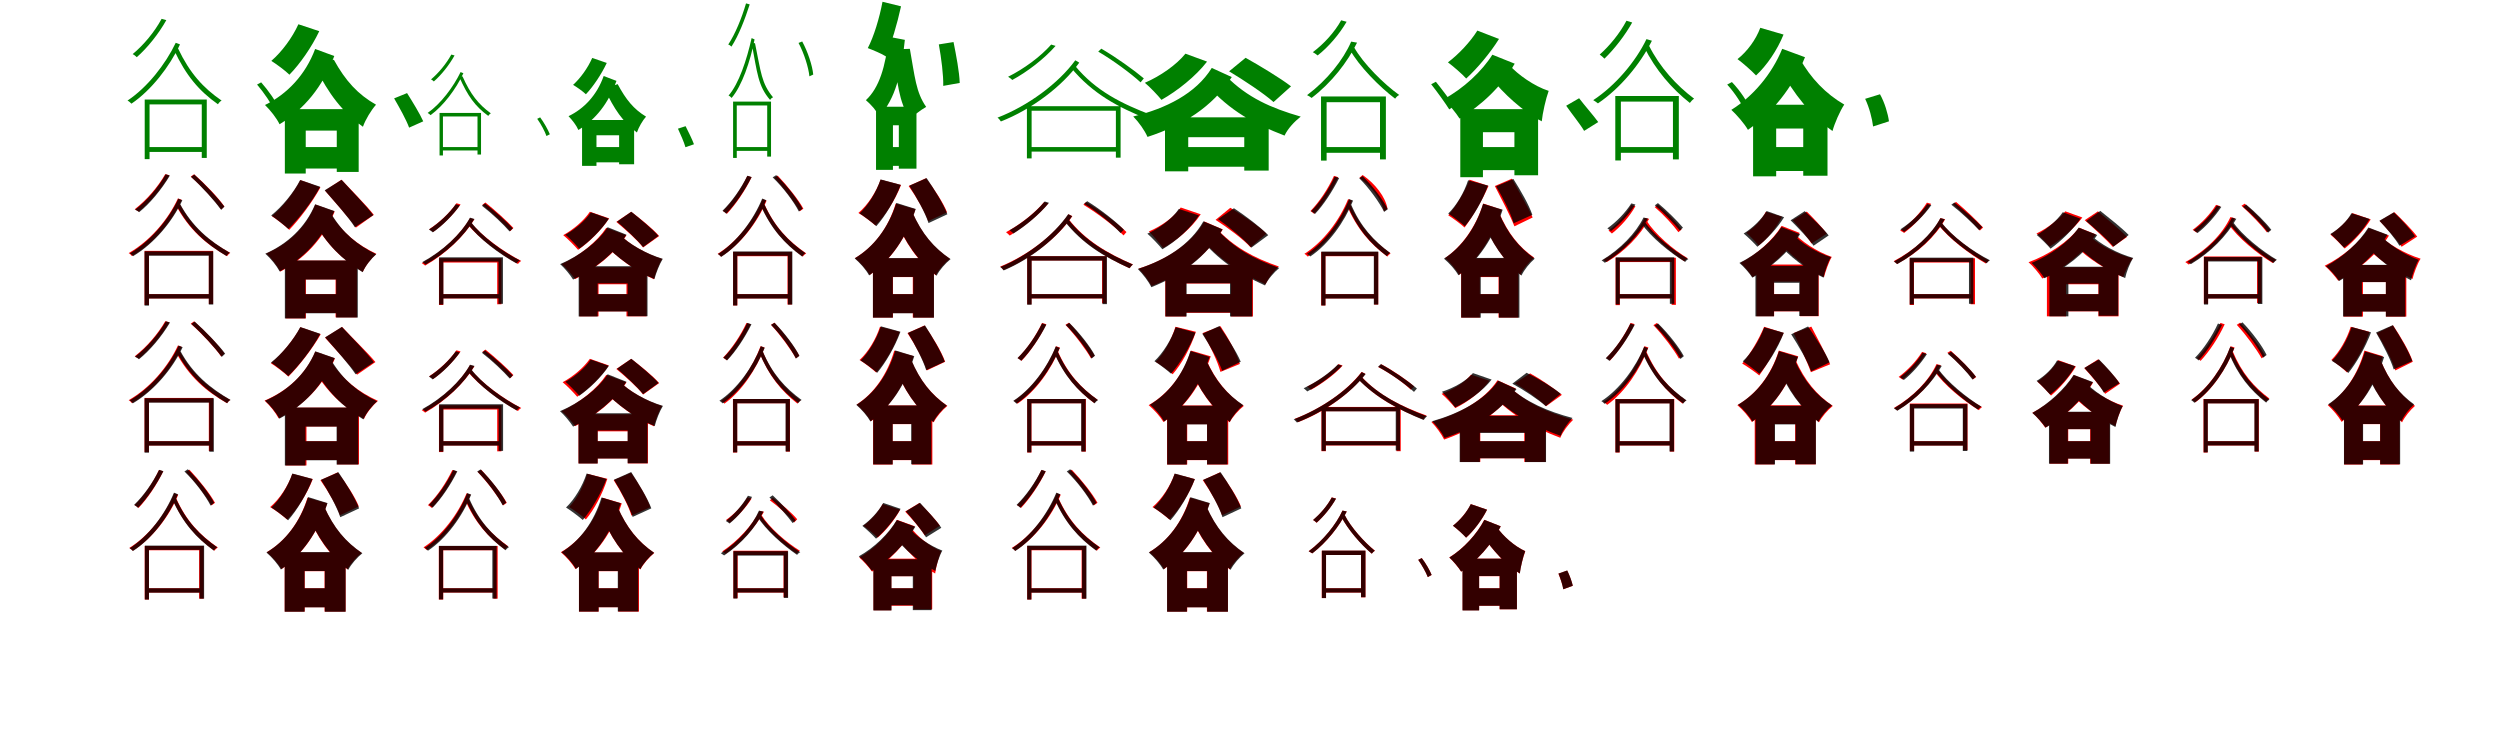 <?xml version="1.0" encoding="UTF-8"?>
<svg width="1700" height="500" xmlns="http://www.w3.org/2000/svg">
<rect width="100%" height="100%" fill="white"/>
<g fill="green" transform="translate(100 100) scale(0.1 -0.1)"><path d="M0.0 -0.0V-33.0H387.0V0.0ZM-16.0 323.0V-82.0H17.0V290.0H372.0V-74.0H406.0V323.0ZM748.0 425.0C796.0 369.0 849.0 290.0 872.0 239.0L902.0 258.0C878.0 308.0 825.0 385.0 776.0 440.0ZM99.0 872.0C51.0 783.0 -23.0 694.0 -98.0 632.0C-89.0 628.0 -75.0 617.0 -70.0 611.0C2.0 674.0 79.0 770.0 131.0 863.0ZM195.0 709.0C125.0 562.0 1.0 405.0 -133.0 316.0C-124.0 312.0 -113.0 302.0 -106.0 295.0C28.0 386.0 153.0 546.0 224.0 698.0ZM211.0 670.0 183.0 661.0C264.0 487.0 353.0 382.0 482.0 291.0C488.0 301.0 498.0 312.0 507.0 316.0C381.0 403.0 291.0 502.0 211.0 670.0Z"/></g>
<g fill="green" transform="translate(200 100) scale(0.1 -0.1)"><path d="M0.0 0.0V-146.0H369.0V0.0ZM-63.0 258.0V-180.0H79.0V112.0H290.0V-169.0H439.0V258.0ZM680.0 331.0C716.0 269.0 763.0 185.0 782.0 132.0L878.0 175.0C855.0 227.0 805.0 308.0 768.0 367.0ZM29.0 835.0C-12.0 744.0 -84.0 647.0 -155.0 586.0C-120.0 564.0 -59.0 519.0 -32.0 492.0C38.0 563.0 120.0 680.0 171.0 788.0ZM143.0 667.0C77.0 490.0 -48.0 360.0 -198.0 286.0C-162.0 251.0 -119.0 197.0 -99.0 155.0C69.0 258.0 194.0 409.0 273.0 619.0ZM270.0 594.0 143.0 545.0C237.0 358.0 327.0 240.0 468.0 138.0C485.0 187.0 524.0 251.0 557.0 288.0C434.0 358.0 350.0 449.0 270.0 594.0Z"/></g>
<g fill="green" transform="translate(300 100) scale(0.1 -0.1)"><path d="M0.0 -0.0V-23.0H256.0V0.0ZM-11.0 232.0V-57.0H12.0V208.0H247.0V-51.0H271.0V232.0ZM653.0 192.0C678.0 157.0 705.0 107.0 716.0 75.0L739.0 87.0C726.0 119.0 699.0 167.0 673.0 202.0ZM69.0 629.0C35.0 567.0 -17.0 504.0 -69.0 460.0C-63.0 458.0 -53.0 450.0 -50.0 446.0C1.0 490.0 55.0 558.0 91.0 623.0ZM132.0 510.0C82.0 407.0 -3.0 294.0 -92.0 232.0C-85.0 229.0 -78.0 222.0 -72.0 217.0C16.0 281.0 102.0 396.0 151.0 502.0ZM145.0 481.0 124.0 475.0C180.0 348.0 231.0 277.0 320.0 212.0C325.0 219.0 332.0 227.0 338.0 229.0C252.0 292.0 200.0 358.0 145.0 481.0Z"/></g>
<g fill="green" transform="translate(400 100) scale(0.1 -0.1)"><path d="M0.0 0.0V-104.0H264.0V0.0ZM-42.0 184.0V-128.0H56.0V80.0H210.0V-117.0H312.0V184.0ZM610.0 125.0C628.0 86.0 652.0 32.0 661.0 -1.0L719.0 19.0C707.0 52.0 681.0 104.0 662.0 142.0ZM27.0 606.0C-2.0 539.0 -53.0 468.0 -103.0 423.0C-78.0 408.0 -35.0 378.0 -16.0 359.0C33.0 410.0 90.0 495.0 126.0 572.0ZM105.0 483.0C59.0 353.0 -28.0 261.0 -134.0 210.0C-109.0 184.0 -80.0 147.0 -67.0 116.0C52.0 189.0 137.0 297.0 192.0 450.0ZM200.0 428.0 111.0 396.0C177.0 257.0 233.0 174.0 331.0 99.0C343.0 135.0 370.0 181.0 393.0 207.0C309.0 258.0 257.0 322.0 200.0 428.0Z"/></g>
<g fill="green" transform="translate(500 100) scale(0.1 -0.1)"><path d="M0.0 -0.0V-26.0H229.0V0.0ZM-15.0 309.0V-74.0H10.0V283.0H217.0V-65.0H243.0V309.0ZM430.0 708.0C468.0 637.0 498.0 541.0 504.0 481.0L530.0 493.0C524.0 555.0 493.0 648.0 455.0 718.0ZM73.0 977.0C43.0 875.0 0.0 770.0 -48.0 697.0C-42.0 696.0 -30.0 688.0 -26.0 683.0C22.0 757.0 65.0 867.0 98.0 970.0ZM111.0 741.0C78.0 593.0 24.0 430.0 -46.0 350.0C-39.0 348.0 -31.0 341.0 -25.0 334.0C45.0 416.0 102.0 581.0 131.0 732.0ZM134.0 706.0 111.0 708.0C150.0 502.0 154.0 416.0 237.0 320.0C241.0 329.0 250.0 336.0 257.0 338.0C177.0 434.0 175.0 509.0 134.0 706.0Z"/></g>
<g fill="green" transform="translate(600 100) scale(0.1 -0.1)"><path d="M0.0 0.0V-128.0H207.0V0.0ZM-43.0 274.0V-155.0H72.0V148.0H112.0V-147.0H232.0V274.0ZM384.0 698.0C401.0 605.0 416.0 487.0 414.0 416.0L526.0 436.0C524.0 510.0 502.0 624.0 484.0 714.0ZM1.0 988.0C-20.0 876.0 -58.0 751.0 -99.0 673.0C-65.0 660.0 -4.0 635.0 25.0 616.0C60.0 701.0 101.0 837.0 127.0 957.0ZM44.0 750.0C22.0 545.0 -22.0 402.0 -112.0 319.0C-75.0 287.0 -40.0 248.0 -21.0 208.0C90.0 331.0 129.0 498.0 153.0 729.0ZM187.0 668.0 70.0 664.0C105.0 435.0 107.0 315.0 192.0 183.0C215.0 220.0 260.0 251.0 298.0 273.0C228.0 373.0 221.0 479.0 187.0 668.0Z"/></g>
<g fill="green" transform="translate(700 100) scale(0.1 -0.1)"><path d="M0.0 0.0V-31.0H602.0V0.0ZM-17.0 278.0V-77.0H15.0V247.0H588.0V-72.0H620.0V278.0ZM468.0 649.0C569.0 590.0 692.0 499.0 756.0 440.0L778.0 467.0C713.0 522.0 589.0 611.0 489.0 669.0ZM148.0 697.0C75.0 614.0 -37.0 532.0 -145.0 478.0C-135.0 472.0 -121.0 462.0 -117.0 456.0C-15.0 511.0 100.0 599.0 178.0 688.0ZM312.0 590.0C197.0 432.0 -10.0 280.0 -217.0 200.0C-209.0 195.0 -199.0 182.0 -194.0 174.0C15.0 256.0 223.0 412.0 339.0 574.0ZM310.0 553.0 281.0 542.0C430.0 361.0 603.0 271.0 809.0 188.0C815.0 198.0 825.0 211.0 834.0 216.0C627.0 295.0 452.0 381.0 310.0 553.0Z"/></g>
<g fill="green" transform="translate(800 100) scale(0.1 -0.1)"><path d="M0.0 0.0V-134.0H527.0V0.0ZM-78.0 202.0V-165.0H80.0V67.0H461.0V-160.0H627.0V202.0ZM358.0 515.0C456.0 456.0 594.0 365.0 660.0 306.0L779.0 413.0C706.0 469.0 565.0 554.0 470.0 607.0ZM61.0 635.0C-1.0 558.0 -111.0 482.0 -215.0 437.0C-182.0 410.0 -126.0 351.0 -102.0 321.0C5.0 381.0 131.0 481.0 208.0 581.0ZM240.0 538.0C132.0 363.0 -73.0 262.0 -294.0 208.0C-255.0 168.0 -216.0 113.0 -197.0 69.0C43.0 147.0 245.0 272.0 376.0 476.0ZM336.0 484.0 204.0 425.0C368.0 242.0 528.0 158.0 735.0 78.0C757.0 126.0 803.0 174.0 845.0 207.0C644.0 265.0 482.0 336.0 336.0 484.0Z"/></g>
<g fill="green" transform="translate(900 100) scale(0.1 -0.1)"><path d="M0.0 -0.0V-39.0H402.0V0.0ZM-17.0 344.0V-92.0H21.0V305.0H384.0V-84.0H424.0V344.0ZM732.0 427.0C775.0 373.0 828.0 299.0 855.0 256.0L887.0 279.0C859.0 321.0 807.0 391.0 764.0 444.0ZM120.0 862.0C75.0 781.0 3.0 702.0 -73.0 645.0C-62.0 640.0 -46.0 628.0 -40.0 623.0C32.0 679.0 108.0 767.0 157.0 852.0ZM188.0 717.0C134.0 592.0 24.0 455.0 -112.0 353.0C-103.0 349.0 -88.0 340.0 -81.0 334.0C55.0 438.0 163.0 577.0 228.0 710.0ZM207.0 680.0 179.0 663.0C240.0 551.0 382.0 408.0 487.0 329.0C493.0 338.0 504.0 350.0 515.0 354.0C413.0 426.0 268.0 569.0 207.0 680.0Z"/></g>
<g fill="green" transform="translate(1000 100) scale(0.1 -0.1)"><path d="M0.0 0.0V-157.0H356.0V0.0ZM-70.0 258.0V-205.0H84.0V101.0H298.0V-192.0H459.0V258.0ZM650.0 281.0C687.0 227.0 747.0 154.0 772.0 110.0L868.0 170.0C837.0 213.0 775.0 283.0 738.0 332.0ZM46.0 792.0C-2.0 715.0 -81.0 631.0 -154.0 576.0C-118.0 549.0 -56.0 496.0 -30.0 466.0C43.0 532.0 134.0 640.0 193.0 735.0ZM148.0 628.0C79.0 517.0 -49.0 397.0 -184.0 325.0C-152.0 297.0 -98.0 231.0 -75.0 194.0C72.0 282.0 211.0 412.0 300.0 567.0ZM265.0 556.0 142.0 467.0C219.0 369.0 355.0 241.0 484.0 175.0C489.0 229.0 512.0 331.0 531.0 382.0C431.0 414.0 319.0 495.0 265.0 556.0Z"/></g>
<g fill="green" transform="translate(1100 100) scale(0.1 -0.1)"><path d="M0.0 0.0V-39.0H398.0V0.0ZM-16.0 347.0V-91.0H22.0V309.0H376.0V-84.0H416.0V347.0ZM745.0 425.0C798.0 367.0 852.0 284.0 873.0 227.0L908.0 247.0C887.0 303.0 832.0 385.0 777.0 442.0ZM60.0 859.0C15.0 774.0 -54.0 689.0 -122.0 629.0C-113.0 623.0 -96.0 608.0 -90.0 601.0C-24.0 664.0 50.0 759.0 99.0 847.0ZM196.0 734.0C123.0 582.0 -14.0 419.0 -166.0 319.0C-156.0 314.0 -142.0 303.0 -134.0 297.0C17.0 399.0 154.0 564.0 233.0 723.0ZM212.0 692.0 181.0 679.0C257.0 525.0 368.0 397.0 491.0 300.0C498.0 310.0 510.0 323.0 520.0 329.0C401.0 418.0 286.0 543.0 212.0 692.0Z"/></g>
<g fill="green" transform="translate(1200 100) scale(0.1 -0.1)"><path d="M0.0 0.0V-163.0H363.0V0.0ZM-79.0 288.0V-199.0H78.0V126.0H262.0V-195.0H427.0V288.0ZM683.0 328.0C711.0 270.0 731.0 192.0 737.0 140.0L845.0 175.0C838.0 227.0 816.0 302.0 784.0 359.0ZM-30.0 811.0C-60.0 730.0 -119.0 650.0 -185.0 598.0C-149.0 572.0 -87.0 517.0 -59.0 487.0C12.0 552.0 85.0 658.0 128.0 765.0ZM119.0 668.0C49.0 496.0 -80.0 344.0 -227.0 253.0C-190.0 219.0 -137.0 158.0 -114.0 117.0C51.0 233.0 189.0 401.0 274.0 611.0ZM238.0 602.0 102.0 536.0C198.0 360.0 313.0 216.0 461.0 109.0C475.0 161.0 511.0 244.0 541.0 289.0C416.0 361.0 313.0 468.0 238.0 602.0Z"/></g>
<g fill="red" transform="translate(100 200) scale(0.1 -0.1)"><path d="M0.0 0.0V-29.0H433.0V0.0ZM-17.0 294.0V-74.0H13.0V265.0H420.0V-67.0H449.0V294.0ZM297.0 799.0C374.0 731.0 462.0 636.0 504.0 576.0L526.0 596.0C484.0 656.0 396.0 748.0 320.0 815.0ZM124.0 816.0C73.0 727.0 -5.0 638.0 -84.0 577.0C-75.0 573.0 -62.0 565.0 -57.0 561.0C18.0 622.0 97.0 715.0 152.0 808.0ZM210.0 651.0C143.0 505.0 18.0 360.0 -125.0 279.0C-117.0 275.0 -108.0 266.0 -103.0 259.0C41.0 342.0 168.0 490.0 236.0 641.0ZM219.0 618.0 194.0 609.0C285.0 438.0 402.0 339.0 544.0 258.0C549.0 266.0 558.0 276.0 566.0 280.0C424.0 358.0 307.0 452.0 219.0 618.0Z"/></g>
<g fill="black" opacity=".8" transform="translate(100 200) scale(0.1 -0.1)"><path d="M0.0 0.0V-30.0H434.0V0.0ZM-17.0 291.0V-78.0H13.0V261.0H420.0V-71.0H450.0V291.0ZM299.0 797.0C375.0 729.0 461.0 632.0 504.0 573.0L526.0 595.0C483.0 652.0 396.0 746.0 321.0 813.0ZM127.0 815.0C76.0 725.0 -1.0 635.0 -81.0 574.0C-72.0 570.0 -58.0 562.0 -54.0 557.0C22.0 618.0 100.0 714.0 155.0 806.0ZM213.0 649.0C147.0 506.0 23.0 360.0 -117.0 277.0C-111.0 274.0 -100.0 265.0 -95.0 258.0C47.0 343.0 171.0 491.0 240.0 638.0ZM223.0 616.0 198.0 609.0C286.0 442.0 403.0 341.0 540.0 259.0C544.0 267.0 554.0 277.0 563.0 281.0C426.0 360.0 308.0 457.0 223.0 616.0Z"/></g>
<g fill="red" transform="translate(200 200) scale(0.1 -0.1)"><path d="M0.0 0.0V-128.0H348.0V0.0ZM-58.0 228.0V-165.0H80.0V100.0H282.0V-158.0H427.0V228.0ZM210.0 704.0C277.0 626.0 376.0 517.0 420.0 452.0L542.0 539.0C491.0 604.0 388.0 707.0 322.0 778.0ZM43.0 775.0C-3.0 687.0 -80.0 589.0 -151.0 530.0C-117.0 508.0 -60.0 463.0 -33.0 437.0C35.0 508.0 123.0 624.0 179.0 726.0ZM144.0 609.0C80.0 450.0 -43.0 339.0 -189.0 276.0C-153.0 243.0 -114.0 192.0 -94.0 153.0C70.0 242.0 196.0 371.0 276.0 562.0ZM247.0 548.0 129.0 502.0C223.0 335.0 325.0 237.0 467.0 151.0C485.0 194.0 524.0 243.0 559.0 274.0C430.0 335.0 330.0 415.0 247.0 548.0Z"/></g>
<g fill="black" opacity=".8" transform="translate(200 200) scale(0.1 -0.1)"><path d="M0.0 0.0V-130.0H355.0V0.0ZM-63.0 229.0V-165.0H77.0V99.0H286.0V-159.0H433.0V229.0ZM208.0 706.0C276.0 628.0 372.0 521.0 413.0 455.0L538.0 537.0C489.0 603.0 387.0 705.0 323.0 777.0ZM41.0 776.0C-4.0 688.0 -83.0 593.0 -156.0 535.0C-123.0 513.0 -65.0 468.0 -39.0 443.0C33.0 514.0 122.0 627.0 177.0 730.0ZM143.0 611.0C77.0 453.0 -47.0 340.0 -196.0 275.0C-159.0 243.0 -119.0 193.0 -98.0 154.0C67.0 244.0 192.0 376.0 274.0 565.0ZM253.0 545.0 132.0 500.0C223.0 336.0 325.0 236.0 466.0 149.0C484.0 191.0 523.0 240.0 558.0 271.0C431.0 333.0 332.0 414.0 253.0 545.0Z"/></g>
<g fill="red" transform="translate(300 200) scale(0.1 -0.1)"><path d="M0.0 0.0V-29.0H398.0V0.0ZM-15.0 244.0V-74.0H14.0V215.0H381.0V-69.0H410.0V244.0ZM280.0 607.0C348.0 552.0 429.0 475.0 470.0 428.0L491.0 450.0C450.0 495.0 368.0 569.0 301.0 623.0ZM104.0 618.0C58.0 552.0 -12.0 486.0 -82.0 441.0C-73.0 436.0 -60.0 427.0 -54.0 423.0C12.0 470.0 83.0 540.0 132.0 610.0ZM196.0 517.0C133.0 407.0 11.0 291.0 -132.0 211.0C-125.0 206.0 -114.0 199.0 -109.0 194.0C33.0 276.0 155.0 392.0 226.0 509.0ZM201.0 490.0 179.0 476.0C255.0 379.0 407.0 269.0 522.0 205.0C527.0 212.0 536.0 221.0 544.0 226.0C429.0 284.0 273.0 395.0 201.0 490.0Z"/></g>
<g fill="black" opacity=".8" transform="translate(300 200) scale(0.1 -0.1)"><path d="M0.0 0.0V-29.0H405.0V0.0ZM-14.0 250.0V-71.0H15.0V221.0H390.0V-66.0H420.0V250.0ZM277.0 601.0C345.0 549.0 425.0 473.0 465.0 426.0L487.0 447.0C446.0 492.0 365.0 565.0 298.0 617.0ZM99.0 611.0C54.0 547.0 -15.0 483.0 -83.0 439.0C-75.0 434.0 -61.0 424.0 -57.0 420.0C8.0 464.0 79.0 536.0 127.0 603.0ZM196.0 520.0C135.0 408.0 12.0 294.0 -128.0 218.0C-122.0 215.0 -111.0 206.0 -106.0 201.0C35.0 279.0 156.0 394.0 226.0 511.0ZM202.0 491.0 179.0 480.0C255.0 377.0 397.0 272.0 512.0 209.0C517.0 215.0 527.0 226.0 535.0 229.0C420.0 287.0 274.0 393.0 202.0 491.0Z"/></g>
<g fill="red" transform="translate(400 200) scale(0.1 -0.1)"><path d="M0.0 0.0V-117.0H316.0V0.0ZM-60.0 183.0V-151.0H70.0V67.0H260.0V-151.0H397.0V183.0ZM191.0 491.0C254.0 439.0 337.0 365.0 373.0 317.0L482.0 395.0C440.0 444.0 354.0 513.0 292.0 560.0ZM11.0 560.0C-29.0 500.0 -101.0 439.0 -170.0 401.0C-141.0 378.0 -91.0 327.0 -69.0 301.0C4.0 351.0 89.0 434.0 142.0 515.0ZM123.0 451.0C60.0 356.0 -58.0 261.0 -181.0 204.0C-153.0 181.0 -109.0 130.0 -90.0 102.0C45.0 171.0 178.0 272.0 260.0 400.0ZM211.0 408.0 109.0 342.0C190.0 253.0 321.0 156.0 447.0 101.0C456.0 139.0 480.0 204.0 502.0 239.0C393.0 273.0 274.0 342.0 211.0 408.0Z"/></g>
<g fill="black" opacity=".8" transform="translate(400 200) scale(0.1 -0.1)"><path d="M0.0 0.0V-118.0H324.0V0.0ZM-65.0 190.0V-152.0H64.0V73.0H268.0V-150.0H403.0V190.0ZM196.0 493.0C255.0 442.0 337.0 366.0 373.0 320.0L477.0 396.0C436.0 443.0 351.0 513.0 293.0 560.0ZM18.0 556.0C-21.0 498.0 -89.0 441.0 -155.0 404.0C-127.0 381.0 -81.0 333.0 -61.0 309.0C9.0 358.0 90.0 437.0 140.0 513.0ZM132.0 455.0C65.0 353.0 -60.0 260.0 -191.0 204.0C-162.0 179.0 -121.0 129.0 -103.0 99.0C40.0 168.0 173.0 271.0 260.0 404.0ZM209.0 409.0 106.0 344.0C193.0 250.0 321.0 158.0 450.0 102.0C460.0 141.0 485.0 205.0 507.0 240.0C395.0 273.0 277.0 340.0 209.0 409.0Z"/></g>
<g fill="red" transform="translate(500 200) scale(0.1 -0.1)"><path d="M0.0 0.0V-29.0H372.0V0.0ZM-15.0 287.0V-77.0H14.0V258.0H355.0V-71.0H385.0V287.0ZM265.0 791.0C332.0 721.0 405.0 623.0 438.0 563.0L463.0 581.0C430.0 641.0 355.0 736.0 288.0 806.0ZM82.0 804.0C41.0 716.0 -21.0 626.0 -84.0 565.0C-76.0 561.0 -62.0 551.0 -57.0 546.0C3.0 610.0 67.0 704.0 111.0 795.0ZM186.0 646.0C126.0 502.0 12.0 355.0 -120.0 274.0C-112.0 270.0 -103.0 261.0 -97.0 255.0C36.0 338.0 150.0 487.0 213.0 636.0ZM197.0 614.0 173.0 607.0C246.0 442.0 339.0 341.0 459.0 255.0C464.0 263.0 474.0 272.0 482.0 277.0C363.0 359.0 268.0 455.0 197.0 614.0Z"/></g>
<g fill="black" opacity=".8" transform="translate(500 200) scale(0.1 -0.1)"><path d="M0.0 0.0V-30.0H375.0V0.0ZM-15.0 290.0V-77.0H13.0V261.0H358.0V-71.0H388.0V290.0ZM254.0 794.0C326.0 725.0 400.0 626.0 432.0 562.0L457.0 581.0C425.0 644.0 349.0 740.0 278.0 809.0ZM82.0 805.0C39.0 717.0 -24.0 628.0 -87.0 567.0C-80.0 563.0 -66.0 552.0 -62.0 547.0C0.0 610.0 65.0 706.0 111.0 796.0ZM183.0 650.0C124.0 505.0 11.0 354.0 -118.0 272.0C-111.0 269.0 -101.0 259.0 -96.0 253.0C34.0 337.0 148.0 490.0 210.0 639.0ZM195.0 616.0 169.0 611.0C243.0 443.0 335.0 343.0 454.0 256.0C459.0 264.0 469.0 274.0 477.0 278.0C359.0 361.0 266.0 456.0 195.0 616.0Z"/></g>
<g fill="red" transform="translate(600 200) scale(0.1 -0.1)"><path d="M0.0 0.0V-129.0H297.0V0.0ZM-64.0 243.0V-159.0H72.0V116.0H207.0V-159.0H350.0V243.0ZM179.0 735.0C232.0 660.0 290.0 560.0 312.0 496.0L440.0 556.0C414.0 622.0 351.0 717.0 297.0 788.0ZM-12.0 778.0C-42.0 693.0 -99.0 606.0 -163.0 552.0C-130.0 533.0 -74.0 491.0 -47.0 467.0C18.0 532.0 86.0 638.0 127.0 742.0ZM91.0 616.0C40.0 449.0 -59.0 320.0 -186.0 245.0C-150.0 215.0 -107.0 167.0 -86.0 130.0C60.0 234.0 162.0 380.0 225.0 577.0ZM204.0 555.0 84.0 519.0C158.0 343.0 238.0 229.0 363.0 128.0C383.0 166.0 423.0 211.0 459.0 240.0C348.0 315.0 268.0 410.0 204.0 555.0Z"/></g>
<g fill="black" opacity=".8" transform="translate(600 200) scale(0.1 -0.1)"><path d="M0.0 0.0V-130.0H300.0V0.0ZM-64.0 245.0V-160.0H71.0V117.0H210.0V-160.0H351.0V245.0ZM183.0 737.0C234.0 657.0 293.0 550.0 314.0 483.0L442.0 543.0C416.0 612.0 352.0 714.0 301.0 789.0ZM-12.0 780.0C-41.0 694.0 -96.0 604.0 -155.0 549.0C-123.0 528.0 -67.0 486.0 -41.0 462.0C19.0 530.0 85.0 638.0 125.0 743.0ZM95.0 620.0C41.0 449.0 -60.0 320.0 -188.0 243.0C-151.0 211.0 -110.0 165.0 -90.0 127.0C57.0 232.0 161.0 379.0 227.0 579.0ZM203.0 559.0 83.0 523.0C160.0 342.0 241.0 229.0 369.0 125.0C388.0 164.0 429.0 210.0 464.0 238.0C350.0 315.0 269.0 410.0 203.0 559.0Z"/></g>
<g fill="red" transform="translate(700 200) scale(0.1 -0.1)"><path d="M0.0 0.0V-29.0H513.0V0.0ZM-15.0 258.0V-69.0H14.0V229.0H494.0V-62.0H524.0V258.0ZM367.0 608.0C466.0 548.0 582.0 459.0 640.0 399.0L660.0 422.0C602.0 480.0 484.0 568.0 385.0 626.0ZM100.0 626.0C35.0 548.0 -65.0 472.0 -159.0 421.0C-151.0 415.0 -139.0 404.0 -134.0 398.0C-44.0 452.0 59.0 533.0 129.0 617.0ZM266.0 543.0C167.0 400.0 -14.0 262.0 -199.0 187.0C-191.0 182.0 -182.0 171.0 -176.0 164.0C9.0 242.0 191.0 382.0 292.0 530.0ZM265.0 512.0 239.0 500.0C360.0 347.0 509.0 255.0 681.0 176.0C687.0 185.0 696.0 196.0 704.0 202.0C532.0 276.0 379.0 365.0 265.0 512.0Z"/></g>
<g fill="black" opacity=".8" transform="translate(700 200) scale(0.1 -0.1)"><path d="M0.0 0.0V-29.0H512.0V0.0ZM-15.0 258.0V-72.0H15.0V228.0H497.0V-68.0H527.0V258.0ZM372.0 614.0C463.0 558.0 568.0 473.0 620.0 415.0L642.0 438.0C589.0 493.0 482.0 577.0 393.0 632.0ZM104.0 630.0C44.0 557.0 -48.0 483.0 -135.0 434.0C-127.0 428.0 -113.0 418.0 -109.0 412.0C-26.0 463.0 69.0 543.0 133.0 621.0ZM264.0 544.0C165.0 400.0 -15.0 259.0 -198.0 184.0C-190.0 179.0 -180.0 168.0 -175.0 161.0C8.0 238.0 189.0 381.0 290.0 530.0ZM263.0 510.0 236.0 500.0C359.0 342.0 508.0 254.0 681.0 176.0C686.0 184.0 696.0 196.0 704.0 201.0C531.0 275.0 380.0 360.0 263.0 510.0Z"/></g>
<g fill="red" transform="translate(800 200) scale(0.1 -0.1)"><path d="M0.0 0.0V-127.0H437.0V0.0ZM-76.0 199.0V-152.0H65.0V72.0H371.0V-152.0H520.0V199.0ZM266.0 505.0C349.0 452.0 456.0 372.0 504.0 318.0L611.0 411.0C557.0 465.0 446.0 539.0 366.0 587.0ZM29.0 589.0C-17.0 523.0 -102.0 462.0 -188.0 426.0C-160.0 400.0 -112.0 342.0 -91.0 314.0C3.0 365.0 104.0 451.0 165.0 543.0ZM189.0 494.0C99.0 338.0 -72.0 232.0 -258.0 173.0C-225.0 141.0 -188.0 91.0 -169.0 55.0C32.0 134.0 205.0 256.0 315.0 440.0ZM265.0 454.0 150.0 399.0C287.0 236.0 428.0 146.0 606.0 67.0C624.0 109.0 662.0 157.0 696.0 188.0C526.0 246.0 385.0 322.0 265.0 454.0Z"/></g>
<g fill="black" opacity=".8" transform="translate(800 200) scale(0.1 -0.1)"><path d="M0.0 0.0V-125.0H439.0V0.0ZM-75.0 199.0V-152.0H69.0V74.0H364.0V-152.0H515.0V199.0ZM283.0 510.0C362.0 454.0 462.0 371.0 509.0 316.0L624.0 401.0C572.0 455.0 468.0 533.0 391.0 584.0ZM16.0 579.0C-29.0 512.0 -114.0 449.0 -198.0 411.0C-168.0 386.0 -118.0 332.0 -96.0 305.0C-6.0 357.0 93.0 444.0 153.0 535.0ZM183.0 495.0C93.0 334.0 -78.0 230.0 -263.0 171.0C-228.0 136.0 -189.0 86.0 -171.0 47.0C32.0 128.0 203.0 252.0 313.0 440.0ZM268.0 449.0 147.0 397.0C284.0 229.0 423.0 140.0 602.0 59.0C622.0 101.0 662.0 147.0 699.0 178.0C528.0 237.0 388.0 313.0 268.0 449.0Z"/></g>
<g fill="red" transform="translate(900 200) scale(0.1 -0.1)"><path d="M0.0 0.0V-29.0H359.0V0.0ZM-16.0 287.0V-77.0H13.0V258.0H344.0V-71.0H372.0V287.0ZM244.0 791.0C328.0 731.0 395.0 642.0 411.0 564.0L435.0 581.0C421.0 661.0 352.0 750.0 266.0 810.0ZM71.0 804.0C31.0 716.0 -29.0 626.0 -89.0 565.0C-83.0 561.0 -69.0 551.0 -64.0 546.0C-5.0 610.0 57.0 704.0 100.0 795.0ZM167.0 646.0C109.0 502.0 -1.0 355.0 -130.0 274.0C-122.0 270.0 -113.0 261.0 -107.0 255.0C21.0 338.0 133.0 487.0 194.0 636.0ZM180.0 614.0 157.0 607.0C228.0 442.0 318.0 341.0 434.0 255.0C439.0 263.0 449.0 272.0 456.0 277.0C341.0 359.0 249.0 455.0 180.0 614.0Z"/></g>
<g fill="black" opacity=".8" transform="translate(900 200) scale(0.1 -0.1)"><path d="M0.0 0.0V-30.0H359.0V0.0ZM-15.0 289.0V-77.0H13.0V260.0H342.0V-71.0H372.0V289.0ZM243.0 788.0C312.0 719.0 382.0 621.0 412.0 559.0L437.0 577.0C407.0 639.0 335.0 735.0 266.0 802.0ZM76.0 799.0C36.0 713.0 -23.0 625.0 -84.0 564.0C-77.0 560.0 -62.0 550.0 -58.0 545.0C1.0 607.0 62.0 702.0 106.0 789.0ZM174.0 646.0C118.0 505.0 12.0 357.0 -113.0 274.0C-106.0 271.0 -95.0 262.0 -90.0 256.0C35.0 340.0 142.0 490.0 201.0 636.0ZM186.0 613.0 161.0 608.0C229.0 446.0 318.0 344.0 430.0 259.0C435.0 267.0 445.0 276.0 453.0 280.0C342.0 362.0 251.0 459.0 186.0 613.0Z"/></g>
<g fill="red" transform="translate(1000 200) scale(0.1 -0.1)"><path d="M0.0 0.0V-129.0H278.0V0.0ZM-64.0 243.0V-159.0H63.0V116.0H190.0V-159.0H324.0V243.0ZM165.0 735.0C210.0 648.0 271.0 531.0 298.0 461.0L422.0 521.0C392.0 591.0 325.0 703.0 281.0 785.0ZM-7.0 778.0C-41.0 692.0 -99.0 596.0 -152.0 536.0C-121.0 517.0 -67.0 477.0 -41.0 453.0C12.0 523.0 79.0 637.0 122.0 736.0ZM86.0 616.0C35.0 454.0 -60.0 323.0 -174.0 245.0C-139.0 215.0 -98.0 167.0 -77.0 131.0C51.0 237.0 149.0 384.0 212.0 574.0ZM193.0 555.0 77.0 517.0C147.0 343.0 222.0 231.0 339.0 131.0C357.0 171.0 397.0 218.0 432.0 248.0C328.0 321.0 254.0 413.0 193.0 555.0Z"/></g>
<g fill="black" opacity=".8" transform="translate(1000 200) scale(0.1 -0.1)"><path d="M0.0 0.0V-130.0H283.0V0.0ZM-64.0 246.0V-160.0H69.0V118.0H193.0V-160.0H332.0V246.0ZM174.0 733.0C221.0 654.0 274.0 548.0 293.0 482.0L420.0 539.0C397.0 607.0 339.0 707.0 291.0 783.0ZM-17.0 774.0C-44.0 690.0 -96.0 602.0 -152.0 548.0C-120.0 527.0 -65.0 485.0 -39.0 462.0C19.0 529.0 81.0 635.0 118.0 738.0ZM85.0 614.0C35.0 449.0 -60.0 319.0 -181.0 241.0C-145.0 211.0 -103.0 165.0 -83.0 128.0C56.0 233.0 155.0 380.0 218.0 574.0ZM192.0 554.0 73.0 517.0C145.0 343.0 224.0 228.0 346.0 126.0C364.0 165.0 402.0 212.0 436.0 241.0C330.0 316.0 251.0 412.0 192.0 554.0Z"/></g>
<g fill="red" transform="translate(1100 200) scale(0.1 -0.1)"><path d="M0.0 0.0V-29.0H376.0V0.0ZM-14.0 247.0V-75.0H15.0V218.0H367.0V-73.0H396.0V247.0ZM252.0 592.0C312.0 541.0 380.0 467.0 413.0 421.0L435.0 440.0C402.0 486.0 333.0 557.0 274.0 608.0ZM93.0 606.0C56.0 540.0 -2.0 476.0 -62.0 432.0C-55.0 427.0 -44.0 416.0 -39.0 412.0C20.0 458.0 82.0 528.0 121.0 598.0ZM184.0 518.0C133.0 413.0 28.0 307.0 -97.0 233.0C-90.0 229.0 -79.0 222.0 -74.0 218.0C51.0 292.0 154.0 400.0 214.0 512.0ZM196.0 500.0 175.0 487.0C235.0 393.0 357.0 286.0 454.0 223.0C458.0 230.0 468.0 239.0 476.0 244.0C379.0 301.0 254.0 408.0 196.0 500.0Z"/></g>
<g fill="black" opacity=".8" transform="translate(1100 200) scale(0.1 -0.1)"><path d="M0.0 0.0V-29.0H370.0V0.0ZM-13.0 250.0V-70.0H14.0V221.0H355.0V-66.0H385.0V250.0ZM253.0 604.0C315.0 552.0 387.0 477.0 423.0 432.0L444.0 452.0C408.0 496.0 335.0 568.0 274.0 619.0ZM93.0 617.0C53.0 554.0 -8.0 491.0 -70.0 447.0C-63.0 442.0 -49.0 433.0 -45.0 429.0C14.0 473.0 78.0 544.0 121.0 609.0ZM176.0 521.0C124.0 415.0 18.0 305.0 -109.0 229.0C-103.0 226.0 -92.0 218.0 -87.0 213.0C40.0 291.0 145.0 402.0 206.0 514.0ZM184.0 493.0 161.0 482.0C225.0 388.0 358.0 280.0 459.0 219.0C463.0 225.0 473.0 235.0 481.0 238.0C381.0 294.0 244.0 403.0 184.0 493.0Z"/></g>
<g fill="red" transform="translate(1200 200) scale(0.1 -0.1)"><path d="M0.0 0.0V-117.0H311.0V0.0ZM-56.0 201.0V-150.0H64.0V85.0H240.0V-150.0H367.0V201.0ZM190.0 502.0C235.0 454.0 293.0 386.0 318.0 344.0L422.0 411.0C392.0 453.0 331.0 517.0 286.0 561.0ZM8.0 560.0C-20.0 505.0 -71.0 452.0 -125.0 417.0C-101.0 397.0 -59.0 353.0 -42.0 330.0C18.0 376.0 80.0 451.0 117.0 526.0ZM115.0 464.0C57.0 369.0 -51.0 271.0 -165.0 212.0C-139.0 191.0 -100.0 143.0 -83.0 116.0C42.0 187.0 163.0 290.0 238.0 416.0ZM185.0 430.0 89.0 365.0C164.0 273.0 286.0 173.0 403.0 115.0C413.0 153.0 435.0 218.0 456.0 253.0C353.0 289.0 243.0 361.0 185.0 430.0Z"/></g>
<g fill="black" opacity=".8" transform="translate(1200 200) scale(0.1 -0.1)"><path d="M0.0 0.0V-116.0H289.0V0.0ZM-63.0 192.0V-151.0H63.0V77.0H235.0V-149.0H365.0V192.0ZM176.0 502.0C229.0 450.0 302.0 374.0 332.0 329.0L435.0 399.0C399.0 446.0 323.0 516.0 272.0 564.0ZM13.0 565.0C-22.0 507.0 -83.0 449.0 -143.0 412.0C-116.0 390.0 -70.0 345.0 -50.0 322.0C13.0 371.0 86.0 449.0 132.0 523.0ZM114.0 456.0C54.0 362.0 -56.0 269.0 -172.0 212.0C-144.0 189.0 -102.0 141.0 -84.0 112.0C43.0 181.0 162.0 282.0 240.0 407.0ZM190.0 409.0 92.0 345.0C164.0 261.0 284.0 166.0 400.0 112.0C407.0 150.0 429.0 216.0 450.0 251.0C352.0 282.0 245.0 349.0 190.0 409.0Z"/></g>
<g fill="red" transform="translate(1300 200) scale(0.1 -0.1)"><path d="M0.0 0.0V-29.0H420.0V0.0ZM-14.0 244.0V-74.0H15.0V215.0H400.0V-69.0H430.0V244.0ZM280.0 611.0C344.0 556.0 423.0 478.0 463.0 432.0L485.0 453.0C444.0 498.0 366.0 573.0 301.0 627.0ZM103.0 622.0C58.0 551.0 -9.0 481.0 -79.0 432.0C-70.0 428.0 -56.0 420.0 -52.0 416.0C13.0 465.0 85.0 539.0 132.0 614.0ZM195.0 517.0C138.0 405.0 18.0 298.0 -123.0 224.0C-115.0 219.0 -104.0 210.0 -100.0 205.0C43.0 281.0 159.0 390.0 227.0 509.0ZM200.0 488.0 179.0 474.0C250.0 379.0 395.0 271.0 504.0 208.0C509.0 214.0 518.0 224.0 526.0 228.0C417.0 286.0 269.0 395.0 200.0 488.0Z"/></g>
<g fill="black" opacity=".8" transform="translate(1300 200) scale(0.1 -0.1)"><path d="M0.0 0.0V-29.0H404.0V0.0ZM-14.0 248.0V-70.0H14.0V219.0H389.0V-66.0H419.0V248.0ZM269.0 608.0C337.0 556.0 416.0 480.0 458.0 435.0L479.0 456.0C437.0 500.0 356.0 572.0 290.0 623.0ZM106.0 613.0C61.0 549.0 -8.0 485.0 -77.0 441.0C-69.0 436.0 -56.0 427.0 -52.0 423.0C14.0 467.0 86.0 538.0 133.0 605.0ZM195.0 517.0C136.0 408.0 16.0 296.0 -121.0 221.0C-115.0 217.0 -104.0 209.0 -99.0 204.0C39.0 281.0 157.0 394.0 224.0 509.0ZM201.0 489.0 178.0 478.0C254.0 377.0 396.0 272.0 510.0 210.0C515.0 217.0 524.0 227.0 532.0 230.0C418.0 287.0 273.0 392.0 201.0 489.0Z"/></g>
<g fill="red" transform="translate(1400 200) scale(0.1 -0.1)"><path d="M0.0 0.0V-117.0H316.0V0.0ZM-81.0 183.0V-151.0H49.0V67.0H269.0V-151.0H406.0V183.0ZM176.0 503.0C239.0 447.0 327.0 368.0 367.0 321.0L464.0 389.0C418.0 437.0 327.0 511.0 266.0 563.0ZM44.0 563.0C-1.0 506.0 -78.0 448.0 -152.0 412.0C-126.0 392.0 -82.0 346.0 -63.0 323.0C14.0 369.0 103.0 446.0 160.0 521.0ZM137.0 452.0C67.0 358.0 -68.0 267.0 -206.0 217.0C-177.0 193.0 -132.0 138.0 -112.0 106.0C36.0 173.0 164.0 276.0 252.0 406.0ZM219.0 387.0 119.0 323.0C196.0 245.0 323.0 163.0 438.0 116.0C450.0 152.0 477.0 210.0 502.0 243.0C398.0 270.0 281.0 329.0 219.0 387.0Z"/></g>
<g fill="black" opacity=".8" transform="translate(1400 200) scale(0.1 -0.1)"><path d="M0.0 0.0V-116.0H322.0V0.0ZM-64.0 186.0V-151.0H65.0V71.0H271.0V-147.0H404.0V186.0ZM186.0 497.0C247.0 445.0 334.0 369.0 372.0 323.0L475.0 402.0C431.0 448.0 341.0 519.0 282.0 566.0ZM27.0 557.0C-13.0 499.0 -84.0 440.0 -150.0 402.0C-123.0 380.0 -76.0 333.0 -56.0 309.0C13.0 359.0 96.0 438.0 147.0 513.0ZM135.0 452.0C68.0 355.0 -56.0 265.0 -185.0 212.0C-157.0 187.0 -116.0 138.0 -98.0 108.0C43.0 174.0 174.0 273.0 261.0 402.0ZM212.0 406.0 111.0 341.0C196.0 251.0 324.0 162.0 451.0 109.0C459.0 148.0 483.0 212.0 506.0 246.0C395.0 277.0 279.0 341.0 212.0 406.0Z"/></g>
<g fill="red" transform="translate(1500 200) scale(0.1 -0.1)"><path d="M0.0 0.0V-29.0H366.0V0.0ZM-14.0 256.0V-66.0H15.0V227.0H348.0V-61.0H378.0V256.0ZM242.0 601.0C304.0 545.0 379.0 468.0 415.0 420.0L438.0 436.0C401.0 484.0 327.0 560.0 264.0 615.0ZM69.0 607.0C30.0 544.0 -30.0 481.0 -90.0 437.0C-82.0 432.0 -69.0 423.0 -64.0 419.0C-7.0 464.0 56.0 532.0 99.0 598.0ZM167.0 524.0C113.0 407.0 -1.0 294.0 -140.0 218.0C-133.0 213.0 -122.0 206.0 -117.0 201.0C22.0 280.0 135.0 393.0 198.0 516.0ZM172.0 495.0 150.0 481.0C216.0 384.0 350.0 275.0 455.0 211.0C460.0 217.0 469.0 227.0 477.0 232.0C372.0 289.0 235.0 399.0 172.0 495.0Z"/></g>
<g fill="black" opacity=".8" transform="translate(1500 200) scale(0.1 -0.1)"><path d="M0.0 0.0V-30.0H370.0V0.0ZM-13.0 252.0V-71.0H15.0V222.0H353.0V-67.0H384.0V252.0ZM252.0 594.0C316.0 542.0 388.0 465.0 423.0 418.0L445.0 437.0C410.0 484.0 337.0 557.0 274.0 609.0ZM75.0 602.0C36.0 540.0 -23.0 478.0 -83.0 435.0C-75.0 430.0 -61.0 419.0 -57.0 415.0C0.0 459.0 63.0 529.0 105.0 593.0ZM177.0 520.0C122.0 410.0 8.0 297.0 -125.0 220.0C-118.0 216.0 -107.0 208.0 -102.0 204.0C31.0 283.0 143.0 397.0 207.0 512.0ZM184.0 491.0 160.0 480.0C226.0 385.0 359.0 276.0 460.0 212.0C465.0 218.0 475.0 229.0 483.0 233.0C383.0 291.0 245.0 401.0 184.0 491.0Z"/></g>
<g fill="red" transform="translate(1600 200) scale(0.1 -0.1)"><path d="M0.0 0.0V-117.0H284.0V0.0ZM-64.0 198.0V-153.0H68.0V82.0H224.0V-153.0H363.0V198.0ZM182.0 497.0C233.0 443.0 301.0 368.0 331.0 322.0L437.0 391.0C403.0 437.0 333.0 508.0 282.0 557.0ZM-4.0 551.0C-38.0 497.0 -97.0 441.0 -153.0 405.0C-125.0 382.0 -78.0 334.0 -56.0 310.0C4.0 358.0 76.0 436.0 121.0 508.0ZM108.0 449.0C46.0 352.0 -70.0 253.0 -192.0 193.0C-164.0 170.0 -120.0 120.0 -100.0 91.0C34.0 163.0 164.0 268.0 245.0 398.0ZM169.0 410.0 67.0 344.0C148.0 255.0 279.0 158.0 405.0 103.0C414.0 141.0 438.0 206.0 460.0 241.0C351.0 275.0 232.0 344.0 169.0 410.0Z"/></g>
<g fill="black" opacity=".8" transform="translate(1600 200) scale(0.1 -0.1)"><path d="M0.0 0.0V-119.0H288.0V0.0ZM-67.0 199.0V-152.0H61.0V82.0H224.0V-153.0H356.0V199.0ZM180.0 499.0C229.0 447.0 291.0 374.0 316.0 329.0L422.0 393.0C392.0 440.0 328.0 508.0 278.0 556.0ZM-10.0 550.0C-40.0 496.0 -96.0 443.0 -153.0 409.0C-126.0 387.0 -81.0 339.0 -61.0 316.0C2.0 362.0 71.0 436.0 113.0 511.0ZM105.0 453.0C44.0 353.0 -67.0 252.0 -183.0 190.0C-155.0 167.0 -112.0 118.0 -94.0 89.0C35.0 164.0 156.0 273.0 235.0 404.0ZM178.0 410.0 77.0 346.0C153.0 254.0 275.0 153.0 395.0 94.0C403.0 131.0 426.0 198.0 447.0 233.0C345.0 270.0 235.0 343.0 178.0 410.0Z"/></g>
<g fill="red" transform="translate(100 300) scale(0.1 -0.1)"><path d="M0.0 0.0V-29.0H433.0V0.0ZM-17.0 294.0V-74.0H13.0V265.0H420.0V-67.0H449.0V294.0ZM297.0 799.0C374.0 731.0 462.0 636.0 504.0 576.0L526.0 596.0C484.0 656.0 396.0 748.0 320.0 815.0ZM124.0 816.0C73.0 727.0 -5.0 638.0 -84.0 577.0C-75.0 573.0 -62.0 565.0 -57.0 561.0C18.0 622.0 97.0 715.0 152.0 808.0ZM210.0 651.0C143.0 505.0 18.0 360.0 -125.0 279.0C-117.0 275.0 -108.0 266.0 -103.0 259.0C41.0 342.0 168.0 490.0 236.0 641.0ZM219.0 618.0 194.0 609.0C285.0 438.0 402.0 339.0 544.0 258.0C549.0 266.0 558.0 276.0 566.0 280.0C424.0 358.0 307.0 452.0 219.0 618.0Z"/></g>
<g fill="black" opacity=".8" transform="translate(100 300) scale(0.1 -0.1)"><path d="M0.0 0.0V-30.0H437.0V0.0ZM-17.0 292.0V-78.0H13.0V262.0H423.0V-72.0H454.0V292.0ZM301.0 797.0C378.0 729.0 465.0 632.0 508.0 573.0L531.0 595.0C488.0 653.0 399.0 746.0 324.0 813.0ZM128.0 815.0C76.0 725.0 -2.0 636.0 -82.0 574.0C-73.0 570.0 -59.0 562.0 -55.0 557.0C21.0 618.0 101.0 714.0 156.0 807.0ZM215.0 650.0C148.0 506.0 23.0 360.0 -119.0 277.0C-112.0 274.0 -102.0 264.0 -97.0 257.0C46.0 342.0 173.0 491.0 242.0 639.0ZM225.0 616.0 200.0 609.0C289.0 442.0 407.0 340.0 545.0 258.0C549.0 267.0 559.0 277.0 568.0 280.0C430.0 360.0 311.0 456.0 225.0 616.0Z"/></g>
<g fill="red" transform="translate(200 300) scale(0.1 -0.1)"><path d="M0.0 0.0V-128.0H361.0V0.0ZM-58.0 228.0V-165.0H84.0V100.0H292.0V-158.0H441.0V228.0ZM210.0 704.0C280.0 625.0 382.0 517.0 428.0 452.0L553.0 538.0C500.0 602.0 393.0 705.0 326.0 777.0ZM43.0 775.0C-5.0 687.0 -85.0 590.0 -158.0 530.0C-124.0 509.0 -66.0 465.0 -39.0 439.0C32.0 510.0 122.0 626.0 181.0 727.0ZM144.0 609.0C78.0 451.0 -50.0 339.0 -201.0 276.0C-165.0 244.0 -125.0 193.0 -105.0 155.0C65.0 244.0 196.0 373.0 278.0 563.0ZM247.0 548.0 124.0 502.0C222.0 335.0 328.0 237.0 475.0 151.0C493.0 194.0 534.0 243.0 570.0 274.0C436.0 335.0 333.0 415.0 247.0 548.0Z"/></g>
<g fill="black" opacity=".8" transform="translate(200 300) scale(0.1 -0.1)"><path d="M0.0 0.0V-130.0H359.0V0.0ZM-63.0 229.0V-165.0H77.0V99.0H289.0V-159.0H436.0V229.0ZM211.0 706.0C279.0 628.0 376.0 520.0 418.0 455.0L542.0 537.0C494.0 603.0 391.0 705.0 325.0 777.0ZM42.0 776.0C-4.0 688.0 -83.0 593.0 -157.0 535.0C-124.0 513.0 -66.0 468.0 -40.0 443.0C33.0 513.0 122.0 627.0 178.0 730.0ZM144.0 611.0C78.0 453.0 -48.0 340.0 -197.0 275.0C-161.0 243.0 -120.0 192.0 -100.0 153.0C67.0 244.0 193.0 376.0 276.0 565.0ZM255.0 546.0 134.0 500.0C226.0 336.0 329.0 235.0 471.0 148.0C489.0 190.0 528.0 240.0 564.0 271.0C435.0 333.0 335.0 414.0 255.0 546.0Z"/></g>
<g fill="red" transform="translate(300 300) scale(0.1 -0.1)"><path d="M0.0 0.0V-29.0H398.0V0.0ZM-15.0 244.0V-74.0H14.0V215.0H381.0V-69.0H410.0V244.0ZM280.0 607.0C348.0 552.0 429.0 475.0 470.0 428.0L491.0 450.0C450.0 495.0 368.0 569.0 301.0 623.0ZM104.0 618.0C58.0 552.0 -12.0 486.0 -82.0 441.0C-73.0 436.0 -60.0 427.0 -54.0 423.0C12.0 470.0 83.0 540.0 132.0 610.0ZM196.0 517.0C133.0 407.0 11.0 291.0 -132.0 211.0C-125.0 206.0 -114.0 199.0 -109.0 194.0C33.0 276.0 155.0 392.0 226.0 509.0ZM201.0 490.0 179.0 476.0C255.0 379.0 407.0 269.0 522.0 205.0C527.0 212.0 536.0 221.0 544.0 226.0C429.0 284.0 273.0 395.0 201.0 490.0Z"/></g>
<g fill="black" opacity=".8" transform="translate(300 300) scale(0.1 -0.1)"><path d="M0.0 0.0V-30.0H406.0V0.0ZM-14.0 251.0V-71.0H15.0V221.0H391.0V-66.0H421.0V251.0ZM277.0 601.0C345.0 549.0 425.0 473.0 466.0 426.0L487.0 447.0C446.0 493.0 365.0 566.0 298.0 617.0ZM99.0 611.0C54.0 547.0 -15.0 483.0 -83.0 439.0C-75.0 434.0 -61.0 424.0 -58.0 420.0C8.0 464.0 79.0 536.0 127.0 603.0ZM196.0 520.0C135.0 409.0 12.0 295.0 -128.0 218.0C-122.0 215.0 -111.0 206.0 -106.0 201.0C35.0 279.0 157.0 394.0 226.0 512.0ZM202.0 492.0 179.0 480.0C256.0 378.0 398.0 272.0 514.0 209.0C519.0 215.0 528.0 226.0 536.0 229.0C421.0 288.0 275.0 393.0 202.0 492.0Z"/></g>
<g fill="red" transform="translate(400 300) scale(0.1 -0.1)"><path d="M0.0 0.0V-117.0H316.0V0.0ZM-66.0 183.0V-151.0H64.0V67.0H269.0V-151.0H406.0V183.0ZM191.0 491.0C254.0 439.0 337.0 365.0 373.0 317.0L482.0 395.0C440.0 444.0 354.0 513.0 292.0 560.0ZM11.0 560.0C-31.0 500.0 -103.0 439.0 -174.0 401.0C-145.0 378.0 -97.0 328.0 -75.0 302.0C0.0 352.0 86.0 435.0 140.0 515.0ZM123.0 451.0C60.0 356.0 -58.0 261.0 -181.0 204.0C-153.0 181.0 -109.0 130.0 -90.0 102.0C45.0 171.0 178.0 272.0 260.0 400.0ZM211.0 408.0 109.0 342.0C190.0 253.0 321.0 156.0 447.0 101.0C456.0 139.0 480.0 204.0 502.0 239.0C393.0 273.0 274.0 342.0 211.0 408.0Z"/></g>
<g fill="black" opacity=".8" transform="translate(400 300) scale(0.1 -0.1)"><path d="M0.0 0.0V-118.0H324.0V0.0ZM-66.0 190.0V-152.0H64.0V73.0H268.0V-150.0H403.0V190.0ZM196.0 493.0C255.0 442.0 337.0 366.0 373.0 320.0L478.0 396.0C436.0 443.0 351.0 513.0 293.0 560.0ZM17.0 555.0C-21.0 498.0 -89.0 441.0 -155.0 404.0C-128.0 381.0 -81.0 333.0 -61.0 309.0C9.0 358.0 90.0 436.0 140.0 512.0ZM132.0 455.0C65.0 353.0 -60.0 260.0 -192.0 204.0C-163.0 179.0 -122.0 129.0 -103.0 99.0C40.0 168.0 173.0 271.0 260.0 404.0ZM209.0 409.0 106.0 344.0C193.0 250.0 322.0 157.0 452.0 102.0C461.0 141.0 486.0 205.0 508.0 240.0C395.0 273.0 277.0 340.0 209.0 409.0Z"/></g>
<g fill="red" transform="translate(500 300) scale(0.1 -0.1)"><path d="M0.0 0.0V-29.0H360.0V0.0ZM-16.0 287.0V-77.0H13.0V258.0H344.0V-71.0H372.0V287.0ZM243.0 791.0C308.0 721.0 379.0 623.0 412.0 563.0L435.0 581.0C403.0 641.0 331.0 736.0 266.0 806.0ZM76.0 804.0C36.0 718.0 -23.0 630.0 -83.0 568.0C-77.0 565.0 -64.0 555.0 -58.0 550.0C0.0 613.0 62.0 706.0 105.0 795.0ZM172.0 646.0C119.0 504.0 20.0 356.0 -96.0 274.0C-88.0 270.0 -79.0 262.0 -74.0 255.0C44.0 340.0 143.0 489.0 199.0 637.0ZM185.0 614.0 162.0 607.0C228.0 443.0 313.0 342.0 423.0 255.0C428.0 264.0 437.0 272.0 444.0 277.0C335.0 360.0 249.0 456.0 185.0 614.0Z"/></g>
<g fill="black" opacity=".8" transform="translate(500 300) scale(0.1 -0.1)"><path d="M0.0 0.0V-29.0H357.0V0.0ZM-15.0 287.0V-76.0H13.0V258.0H342.0V-70.0H371.0V287.0ZM243.0 791.0C312.0 722.0 382.0 624.0 412.0 562.0L436.0 580.0C406.0 642.0 334.0 737.0 267.0 805.0ZM81.0 804.0C40.0 717.0 -19.0 628.0 -81.0 567.0C-74.0 563.0 -60.0 554.0 -56.0 549.0C4.0 611.0 66.0 706.0 110.0 795.0ZM174.0 646.0C119.0 504.0 14.0 356.0 -108.0 275.0C-102.0 272.0 -92.0 263.0 -86.0 257.0C36.0 340.0 142.0 489.0 200.0 635.0ZM186.0 612.0 161.0 608.0C229.0 443.0 316.0 344.0 428.0 259.0C433.0 267.0 443.0 276.0 451.0 280.0C339.0 362.0 252.0 456.0 186.0 612.0Z"/></g>
<g fill="red" transform="translate(600 300) scale(0.1 -0.1)"><path d="M0.0 0.0V-129.0H290.0V0.0ZM-63.0 243.0V-159.0H70.0V116.0H201.0V-159.0H340.0V243.0ZM171.0 735.0C224.0 655.0 281.0 549.0 302.0 481.0L427.0 540.0C402.0 610.0 340.0 711.0 287.0 787.0ZM-16.0 778.0C-44.0 693.0 -96.0 606.0 -155.0 552.0C-123.0 533.0 -68.0 491.0 -42.0 467.0C18.0 533.0 81.0 639.0 118.0 743.0ZM81.0 616.0C34.0 453.0 -58.0 324.0 -175.0 249.0C-140.0 220.0 -98.0 172.0 -78.0 135.0C58.0 239.0 154.0 384.0 212.0 578.0ZM194.0 555.0 77.0 519.0C150.0 343.0 228.0 229.0 349.0 128.0C368.0 166.0 407.0 211.0 442.0 240.0C334.0 315.0 256.0 410.0 194.0 555.0Z"/></g>
<g fill="black" opacity=".8" transform="translate(600 300) scale(0.1 -0.1)"><path d="M0.0 0.0V-128.0H284.0V0.0ZM-62.0 243.0V-158.0H70.0V117.0H196.0V-157.0H333.0V243.0ZM174.0 736.0C222.0 657.0 278.0 549.0 298.0 483.0L424.0 541.0C400.0 609.0 338.0 711.0 290.0 787.0ZM-10.0 781.0C-39.0 694.0 -92.0 605.0 -148.0 549.0C-116.0 529.0 -61.0 488.0 -35.0 465.0C22.0 533.0 85.0 641.0 123.0 744.0ZM88.0 617.0C38.0 450.0 -56.0 322.0 -177.0 247.0C-141.0 216.0 -101.0 170.0 -81.0 134.0C59.0 237.0 156.0 382.0 217.0 578.0ZM196.0 555.0 78.0 521.0C149.0 345.0 225.0 232.0 346.0 130.0C364.0 168.0 403.0 213.0 438.0 242.0C331.0 317.0 256.0 411.0 196.0 555.0Z"/></g>
<g fill="red" transform="translate(700 300) scale(0.1 -0.1)"><path d="M0.0 0.0V-29.0H372.0V0.0ZM-15.0 287.0V-77.0H14.0V258.0H355.0V-71.0H384.0V287.0ZM245.0 791.0C312.0 721.0 385.0 623.0 419.0 563.0L443.0 581.0C410.0 641.0 335.0 736.0 269.0 806.0ZM86.0 804.0C44.0 716.0 -17.0 626.0 -80.0 565.0C-72.0 561.0 -59.0 551.0 -54.0 546.0C7.0 610.0 71.0 704.0 115.0 795.0ZM181.0 646.0C125.0 503.0 19.0 356.0 -105.0 274.0C-97.0 270.0 -87.0 261.0 -81.0 255.0C43.0 339.0 149.0 488.0 208.0 636.0ZM192.0 614.0 168.0 607.0C237.0 445.0 327.0 344.0 441.0 259.0C446.0 268.0 456.0 276.0 464.0 281.0C350.0 363.0 260.0 458.0 192.0 614.0Z"/></g>
<g fill="black" opacity=".8" transform="translate(700 300) scale(0.1 -0.1)"><path d="M0.0 0.0V-29.0H368.0V0.0ZM-15.0 287.0V-76.0H13.0V258.0H352.0V-70.0H382.0V287.0ZM248.0 790.0C318.0 721.0 391.0 624.0 423.0 562.0L446.0 581.0C415.0 642.0 340.0 737.0 272.0 804.0ZM86.0 801.0C44.0 714.0 -18.0 626.0 -81.0 565.0C-74.0 561.0 -60.0 552.0 -56.0 547.0C6.0 609.0 70.0 704.0 115.0 792.0ZM179.0 644.0C122.0 502.0 15.0 355.0 -110.0 274.0C-104.0 271.0 -94.0 262.0 -88.0 255.0C37.0 339.0 146.0 488.0 206.0 634.0ZM191.0 611.0 166.0 606.0C237.0 442.0 328.0 342.0 444.0 257.0C449.0 266.0 459.0 275.0 467.0 279.0C352.0 360.0 259.0 455.0 191.0 611.0Z"/></g>
<g fill="red" transform="translate(800 300) scale(0.1 -0.1)"><path d="M0.0 0.0V-129.0H299.0V0.0ZM-64.0 243.0V-159.0H73.0V116.0H208.0V-159.0H352.0V243.0ZM177.0 735.0C228.0 651.0 281.0 541.0 299.0 471.0L431.0 525.0C410.0 597.0 352.0 703.0 299.0 782.0ZM-7.0 778.0C-34.0 689.0 -84.0 597.0 -142.0 540.0C-110.0 521.0 -52.0 479.0 -26.0 455.0C35.0 524.0 96.0 636.0 132.0 744.0ZM98.0 616.0C45.0 449.0 -58.0 320.0 -189.0 245.0C-153.0 215.0 -110.0 167.0 -88.0 130.0C60.0 233.0 166.0 379.0 233.0 577.0ZM202.0 555.0 82.0 519.0C156.0 343.0 237.0 229.0 362.0 128.0C381.0 166.0 422.0 211.0 458.0 240.0C347.0 315.0 266.0 410.0 202.0 555.0Z"/></g>
<g fill="black" opacity=".8" transform="translate(800 300) scale(0.1 -0.1)"><path d="M0.0 0.0V-128.0H293.0V0.0ZM-63.0 241.0V-159.0H70.0V114.0H208.0V-158.0H346.0V241.0ZM176.0 730.0C227.0 651.0 288.0 545.0 311.0 479.0L437.0 540.0C409.0 608.0 342.0 709.0 292.0 783.0ZM-5.0 775.0C-35.0 690.0 -91.0 600.0 -150.0 544.0C-118.0 524.0 -62.0 482.0 -37.0 459.0C23.0 527.0 89.0 635.0 129.0 738.0ZM95.0 613.0C43.0 448.0 -56.0 323.0 -180.0 248.0C-144.0 218.0 -104.0 171.0 -84.0 134.0C59.0 236.0 160.0 379.0 225.0 573.0ZM202.0 551.0 84.0 515.0C158.0 342.0 239.0 231.0 362.0 131.0C381.0 170.0 419.0 216.0 454.0 245.0C344.0 318.0 265.0 410.0 202.0 551.0Z"/></g>
<g fill="red" transform="translate(900 300) scale(0.1 -0.1)"><path d="M0.0 0.0V-29.0H508.0V0.0ZM-14.0 233.0V-68.0H16.0V204.0H496.0V-68.0H525.0V233.0ZM372.0 504.0C452.0 463.0 546.0 396.0 594.0 350.0L616.0 372.0C568.0 416.0 472.0 481.0 393.0 523.0ZM102.0 524.0C49.0 466.0 -34.0 409.0 -111.0 371.0C-103.0 365.0 -91.0 354.0 -86.0 349.0C-13.0 389.0 74.0 452.0 130.0 514.0ZM259.0 471.0C161.0 342.0 -18.0 219.0 -196.0 152.0C-188.0 146.0 -179.0 135.0 -174.0 129.0C5.0 197.0 184.0 324.0 285.0 458.0ZM258.0 439.0 232.0 427.0C357.0 293.0 510.0 214.0 678.0 148.0C683.0 157.0 693.0 167.0 701.0 174.0C532.0 235.0 376.0 311.0 258.0 439.0Z"/></g>
<g fill="black" opacity=".8" transform="translate(900 300) scale(0.1 -0.1)"><path d="M0.0 0.0V-28.0H505.0V0.0ZM-13.0 231.0V-66.0H15.0V203.0H491.0V-63.0H520.0V231.0ZM371.0 506.0C458.0 459.0 562.0 385.0 615.0 335.0L635.0 358.0C581.0 405.0 476.0 477.0 390.0 524.0ZM98.0 522.0C39.0 461.0 -51.0 400.0 -135.0 360.0C-128.0 354.0 -114.0 343.0 -111.0 338.0C-30.0 380.0 63.0 448.0 126.0 513.0ZM260.0 470.0C162.0 341.0 -20.0 218.0 -203.0 148.0C-196.0 144.0 -186.0 132.0 -181.0 127.0C2.0 198.0 184.0 324.0 286.0 456.0ZM257.0 438.0 231.0 426.0C354.0 297.0 514.0 212.0 681.0 144.0C687.0 152.0 696.0 164.0 704.0 169.0C536.0 231.0 372.0 315.0 257.0 438.0Z"/></g>
<g fill="red" transform="translate(1000 300) scale(0.1 -0.1)"><path d="M0.0 0.0V-116.0H442.0V0.0ZM-71.0 176.0V-141.0H66.0V60.0H365.0V-141.0H510.0V176.0ZM301.0 394.0C374.0 351.0 466.0 284.0 514.0 238.0L621.0 315.0C570.0 357.0 480.0 420.0 405.0 461.0ZM3.0 452.0C-39.0 399.0 -118.0 351.0 -197.0 322.0C-170.0 300.0 -124.0 250.0 -104.0 225.0C-20.0 266.0 73.0 336.0 128.0 411.0ZM183.0 414.0C91.0 274.0 -85.0 181.0 -267.0 131.0C-234.0 98.0 -198.0 48.0 -180.0 11.0C18.0 81.0 195.0 190.0 308.0 358.0ZM259.0 374.0 145.0 316.0C287.0 169.0 433.0 90.0 610.0 23.0C627.0 65.0 664.0 114.0 698.0 146.0C528.0 194.0 383.0 257.0 259.0 374.0Z"/></g>
<g fill="black" opacity=".8" transform="translate(1000 300) scale(0.1 -0.1)"><path d="M0.0 0.0V-116.0H434.0V0.0ZM-74.0 172.0V-142.0H63.0V56.0H370.0V-142.0H513.0V172.0ZM284.0 391.0C362.0 349.0 463.0 282.0 511.0 238.0L613.0 322.0C560.0 366.0 458.0 427.0 381.0 465.0ZM16.0 463.0C-28.0 410.0 -112.0 363.0 -195.0 336.0C-168.0 311.0 -124.0 256.0 -105.0 230.0C-15.0 272.0 84.0 342.0 143.0 419.0ZM188.0 411.0C95.0 277.0 -80.0 187.0 -261.0 136.0C-230.0 104.0 -193.0 56.0 -177.0 22.0C20.0 88.0 197.0 194.0 312.0 354.0ZM256.0 374.0 146.0 315.0C285.0 179.0 436.0 100.0 612.0 36.0C627.0 77.0 662.0 126.0 693.0 158.0C525.0 202.0 376.0 266.0 256.0 374.0Z"/></g>
<g fill="red" transform="translate(1100 300) scale(0.1 -0.1)"><path d="M0.0 0.0V-29.0H372.0V0.0ZM-15.0 287.0V-77.0H14.0V258.0H355.0V-71.0H385.0V287.0ZM243.0 789.0C310.0 719.0 384.0 621.0 417.0 561.0L441.0 579.0C408.0 639.0 334.0 734.0 267.0 804.0ZM88.0 804.0C46.0 716.0 -15.0 627.0 -78.0 565.0C-70.0 561.0 -57.0 552.0 -52.0 548.0C7.0 611.0 71.0 705.0 115.0 796.0ZM182.0 646.0C128.0 501.0 26.0 350.0 -96.0 267.0C-87.0 262.0 -78.0 253.0 -71.0 247.0C49.0 333.0 152.0 486.0 209.0 637.0ZM193.0 614.0 169.0 607.0C239.0 443.0 327.0 341.0 442.0 255.0C447.0 264.0 457.0 272.0 465.0 277.0C351.0 359.0 261.0 456.0 193.0 614.0Z"/></g>
<g fill="black" opacity=".8" transform="translate(1100 300) scale(0.1 -0.1)"><path d="M0.0 0.0V-29.0H369.0V0.0ZM-15.0 286.0V-76.0H13.0V257.0H353.0V-70.0H383.0V286.0ZM252.0 786.0C322.0 718.0 395.0 620.0 427.0 559.0L450.0 578.0C418.0 639.0 344.0 733.0 275.0 800.0ZM87.0 800.0C45.0 713.0 -18.0 624.0 -81.0 564.0C-74.0 560.0 -60.0 550.0 -56.0 546.0C6.0 607.0 70.0 702.0 116.0 791.0ZM180.0 642.0C123.0 501.0 14.0 353.0 -111.0 272.0C-104.0 269.0 -94.0 260.0 -89.0 254.0C37.0 337.0 146.0 486.0 206.0 632.0ZM191.0 609.0 167.0 604.0C239.0 439.0 329.0 340.0 446.0 256.0C451.0 264.0 461.0 274.0 469.0 277.0C353.0 358.0 261.0 452.0 191.0 609.0Z"/></g>
<g fill="red" transform="translate(1200 300) scale(0.1 -0.1)"><path d="M0.0 0.0V-129.0H293.0V0.0ZM-68.0 244.0V-158.0H66.0V117.0H207.0V-158.0H347.0V244.0ZM196.0 735.0C237.0 650.0 291.0 537.0 314.0 469.0L445.0 523.0C417.0 590.0 359.0 699.0 317.0 779.0ZM-4.0 778.0C-40.0 691.0 -99.0 591.0 -153.0 528.0C-121.0 509.0 -64.0 470.0 -37.0 447.0C15.0 519.0 84.0 637.0 129.0 736.0ZM96.0 616.0C44.0 449.0 -57.0 320.0 -186.0 245.0C-150.0 215.0 -108.0 167.0 -87.0 130.0C59.0 233.0 163.0 379.0 228.0 577.0ZM208.0 555.0 91.0 518.0C164.0 342.0 245.0 229.0 369.0 128.0C388.0 166.0 428.0 211.0 463.0 240.0C352.0 315.0 273.0 410.0 208.0 555.0Z"/></g>
<g fill="black" opacity=".8" transform="translate(1200 300) scale(0.1 -0.1)"><path d="M0.0 0.0V-128.0H295.0V0.0ZM-62.0 240.0V-158.0H70.0V114.0H210.0V-157.0H348.0V240.0ZM180.0 727.0C231.0 648.0 293.0 541.0 316.0 475.0L441.0 536.0C413.0 604.0 346.0 705.0 295.0 780.0ZM-3.0 774.0C-34.0 688.0 -90.0 599.0 -149.0 543.0C-118.0 523.0 -62.0 481.0 -36.0 458.0C23.0 526.0 90.0 634.0 130.0 737.0ZM97.0 612.0C44.0 447.0 -55.0 322.0 -181.0 248.0C-145.0 217.0 -104.0 171.0 -84.0 134.0C59.0 235.0 161.0 378.0 226.0 573.0ZM204.0 551.0 86.0 515.0C161.0 340.0 241.0 230.0 365.0 131.0C383.0 169.0 423.0 214.0 457.0 243.0C347.0 316.0 268.0 408.0 204.0 551.0Z"/></g>
<g fill="red" transform="translate(1300 300) scale(0.1 -0.1)"><path d="M0.0 0.0V-29.0H367.0V0.0ZM-13.0 256.0V-66.0H16.0V227.0H349.0V-61.0H379.0V256.0ZM242.0 601.0C305.0 545.0 380.0 468.0 416.0 420.0L438.0 436.0C402.0 484.0 328.0 560.0 265.0 615.0ZM70.0 607.0C31.0 544.0 -29.0 481.0 -89.0 437.0C-81.0 432.0 -68.0 423.0 -63.0 419.0C-6.0 464.0 57.0 532.0 99.0 598.0ZM168.0 524.0C117.0 411.0 9.0 301.0 -121.0 226.0C-114.0 222.0 -104.0 214.0 -99.0 209.0C33.0 286.0 140.0 397.0 198.0 517.0ZM173.0 495.0 151.0 481.0C217.0 384.0 351.0 275.0 456.0 211.0C461.0 217.0 470.0 227.0 478.0 232.0C373.0 289.0 236.0 399.0 173.0 495.0Z"/></g>
<g fill="black" opacity=".8" transform="translate(1300 300) scale(0.1 -0.1)"><path d="M0.0 0.0V-30.0H364.0V0.0ZM-13.0 252.0V-71.0H16.0V222.0H347.0V-67.0H378.0V252.0ZM245.0 594.0C309.0 542.0 379.0 466.0 413.0 419.0L436.0 438.0C402.0 485.0 330.0 558.0 268.0 609.0ZM74.0 602.0C36.0 541.0 -22.0 479.0 -80.0 436.0C-73.0 431.0 -58.0 420.0 -54.0 416.0C2.0 460.0 63.0 530.0 103.0 592.0ZM172.0 520.0C120.0 412.0 10.0 301.0 -121.0 223.0C-115.0 219.0 -103.0 211.0 -98.0 207.0C33.0 287.0 141.0 399.0 204.0 512.0ZM180.0 492.0 157.0 480.0C219.0 390.0 352.0 279.0 450.0 215.0C455.0 221.0 465.0 231.0 473.0 235.0C376.0 293.0 238.0 405.0 180.0 492.0Z"/></g>
<g fill="red" transform="translate(1400 300) scale(0.1 -0.1)"><path d="M0.0 0.0V-117.0H271.0V0.0ZM-62.0 198.0V-153.0H64.0V82.0H213.0V-153.0H345.0V198.0ZM173.0 497.0C222.0 443.0 287.0 368.0 315.0 322.0L416.0 391.0C384.0 437.0 317.0 508.0 268.0 557.0ZM-4.0 551.0C-36.0 497.0 -92.0 441.0 -146.0 405.0C-119.0 382.0 -74.0 334.0 -53.0 310.0C4.0 358.0 73.0 436.0 116.0 508.0ZM102.0 449.0C44.0 352.0 -64.0 253.0 -180.0 193.0C-153.0 171.0 -111.0 120.0 -92.0 92.0C35.0 164.0 157.0 269.0 233.0 399.0ZM160.0 410.0 63.0 344.0C140.0 255.0 265.0 158.0 385.0 103.0C393.0 141.0 416.0 206.0 437.0 241.0C333.0 275.0 220.0 344.0 160.0 410.0Z"/></g>
<g fill="black" opacity=".8" transform="translate(1400 300) scale(0.1 -0.1)"><path d="M0.0 0.0V-119.0H281.0V0.0ZM-67.0 200.0V-153.0H61.0V82.0H216.0V-154.0H349.0V200.0ZM174.0 498.0C222.0 447.0 282.0 375.0 306.0 330.0L412.0 394.0C383.0 440.0 321.0 508.0 273.0 556.0ZM-12.0 549.0C-41.0 495.0 -95.0 444.0 -151.0 410.0C-124.0 387.0 -79.0 340.0 -59.0 317.0C3.0 363.0 70.0 436.0 111.0 510.0ZM101.0 451.0C41.0 356.0 -67.0 255.0 -180.0 192.0C-152.0 169.0 -108.0 120.0 -90.0 92.0C35.0 166.0 155.0 274.0 232.0 402.0ZM174.0 408.0 74.0 342.0C146.0 256.0 269.0 154.0 385.0 96.0C392.0 134.0 414.0 202.0 434.0 238.0C336.0 273.0 227.0 346.0 174.0 408.0Z"/></g>
<g fill="red" transform="translate(1500 300) scale(0.1 -0.1)"><path d="M0.0 0.0V-29.0H346.0V0.0ZM-16.0 287.0V-77.0H12.0V258.0H332.0V-71.0H360.0V287.0ZM210.0 791.0C275.0 721.0 346.0 623.0 379.0 563.0L402.0 581.0C370.0 641.0 297.0 736.0 233.0 806.0ZM99.0 804.0C59.0 716.0 0.0 626.0 -61.0 565.0C-53.0 561.0 -40.0 551.0 -36.0 546.0C24.0 610.0 86.0 704.0 128.0 795.0ZM168.0 646.0C117.0 507.0 19.0 363.0 -97.0 283.0C-88.0 278.0 -79.0 270.0 -72.0 264.0C42.0 346.0 141.0 492.0 195.0 637.0ZM181.0 614.0 156.0 607.0C221.0 450.0 303.0 351.0 410.0 268.0C414.0 275.0 424.0 285.0 432.0 290.0C326.0 369.0 244.0 462.0 181.0 614.0Z"/></g>
<g fill="black" opacity=".8" transform="translate(1500 300) scale(0.1 -0.1)"><path d="M0.0 0.0V-29.0H346.0V0.0ZM-15.0 286.0V-76.0H13.0V257.0H330.0V-70.0H359.0V286.0ZM226.0 794.0C292.0 726.0 360.0 629.0 389.0 568.0L413.0 586.0C384.0 647.0 314.0 741.0 249.0 808.0ZM82.0 800.0C43.0 714.0 -15.0 627.0 -74.0 567.0C-67.0 563.0 -53.0 553.0 -49.0 549.0C9.0 610.0 68.0 704.0 110.0 791.0ZM166.0 642.0C116.0 504.0 18.0 360.0 -100.0 279.0C-93.0 275.0 -83.0 267.0 -78.0 261.0C40.0 345.0 139.0 490.0 193.0 632.0ZM179.0 609.0 155.0 604.0C217.0 447.0 304.0 345.0 410.0 262.0C414.0 270.0 425.0 279.0 432.0 283.0C327.0 362.0 240.0 459.0 179.0 609.0Z"/></g>
<g fill="red" transform="translate(1600 300) scale(0.1 -0.1)"><path d="M0.0 0.0V-129.0H276.0V0.0ZM-60.0 243.0V-159.0H66.0V116.0H185.0V-159.0H317.0V243.0ZM163.0 735.0C213.0 655.0 268.0 549.0 288.0 481.0L407.0 540.0C384.0 610.0 324.0 711.0 273.0 787.0ZM-15.0 778.0C-42.0 693.0 -92.0 606.0 -147.0 552.0C-117.0 533.0 -64.0 491.0 -40.0 467.0C18.0 533.0 78.0 639.0 113.0 743.0ZM78.0 616.0C32.0 450.0 -57.0 321.0 -171.0 245.0C-137.0 215.0 -98.0 168.0 -77.0 131.0C54.0 235.0 146.0 381.0 203.0 578.0ZM186.0 555.0 75.0 519.0C144.0 343.0 218.0 229.0 334.0 128.0C352.0 166.0 389.0 211.0 422.0 240.0C320.0 315.0 245.0 410.0 186.0 555.0Z"/></g>
<g fill="black" opacity=".8" transform="translate(1600 300) scale(0.1 -0.1)"><path d="M0.0 0.0V-127.0H271.0V0.0ZM-61.0 241.0V-158.0H69.0V117.0H185.0V-157.0H321.0V241.0ZM157.0 739.0C203.0 659.0 258.0 553.0 277.0 488.0L403.0 545.0C379.0 613.0 318.0 714.0 271.0 789.0ZM-9.0 776.0C-37.0 691.0 -88.0 602.0 -143.0 546.0C-111.0 527.0 -56.0 487.0 -31.0 464.0C24.0 532.0 85.0 639.0 123.0 740.0ZM82.0 610.0C35.0 452.0 -54.0 326.0 -168.0 251.0C-133.0 222.0 -92.0 176.0 -72.0 140.0C60.0 242.0 152.0 384.0 212.0 572.0ZM189.0 549.0 74.0 513.0C139.0 347.0 214.0 234.0 329.0 136.0C346.0 174.0 383.0 221.0 416.0 250.0C316.0 321.0 243.0 414.0 189.0 549.0Z"/></g>
<g fill="red" transform="translate(100 400) scale(0.1 -0.1)"><path d="M0.0 0.0V-29.0H371.0V0.0ZM-16.0 287.0V-77.0H13.0V258.0H354.0V-71.0H384.0V287.0ZM264.0 791.0C331.0 721.0 404.0 623.0 438.0 563.0L462.0 581.0C429.0 641.0 354.0 736.0 288.0 806.0ZM81.0 804.0C40.0 716.0 -22.0 626.0 -85.0 565.0C-77.0 561.0 -63.0 551.0 -58.0 546.0C3.0 610.0 66.0 704.0 110.0 795.0ZM185.0 646.0C125.0 502.0 11.0 355.0 -121.0 274.0C-113.0 270.0 -103.0 261.0 -97.0 255.0C35.0 338.0 150.0 487.0 212.0 636.0ZM197.0 614.0 172.0 607.0C246.0 442.0 339.0 341.0 458.0 255.0C463.0 263.0 473.0 272.0 481.0 277.0C362.0 359.0 267.0 455.0 197.0 614.0Z"/></g>
<g fill="black" opacity=".8" transform="translate(100 400) scale(0.1 -0.1)"><path d="M0.0 0.0V-30.0H374.0V0.0ZM-15.0 290.0V-77.0H13.0V261.0H358.0V-71.0H388.0V290.0ZM254.0 794.0C326.0 725.0 400.0 626.0 432.0 562.0L456.0 581.0C424.0 644.0 348.0 740.0 277.0 809.0ZM82.0 805.0C39.0 717.0 -24.0 628.0 -88.0 567.0C-80.0 563.0 -66.0 552.0 -62.0 547.0C0.0 610.0 65.0 706.0 111.0 796.0ZM183.0 650.0C124.0 505.0 11.0 354.0 -118.0 272.0C-111.0 268.0 -101.0 259.0 -96.0 253.0C34.0 337.0 148.0 489.0 210.0 639.0ZM194.0 616.0 169.0 611.0C243.0 443.0 334.0 343.0 454.0 256.0C458.0 264.0 469.0 274.0 477.0 278.0C358.0 361.0 265.0 456.0 194.0 616.0Z"/></g>
<g fill="red" transform="translate(200 400) scale(0.1 -0.1)"><path d="M0.0 0.0V-129.0H297.0V0.0ZM-64.0 243.0V-159.0H72.0V116.0H207.0V-159.0H350.0V243.0ZM179.0 735.0C232.0 660.0 290.0 560.0 312.0 496.0L440.0 556.0C414.0 622.0 351.0 717.0 297.0 788.0ZM-12.0 778.0C-42.0 693.0 -99.0 606.0 -163.0 552.0C-130.0 533.0 -74.0 491.0 -47.0 467.0C18.0 532.0 86.0 638.0 127.0 742.0ZM91.0 616.0C40.0 449.0 -59.0 320.0 -186.0 245.0C-150.0 215.0 -107.0 167.0 -86.0 130.0C60.0 234.0 162.0 380.0 225.0 577.0ZM204.0 555.0 84.0 519.0C158.0 343.0 238.0 229.0 363.0 128.0C383.0 166.0 423.0 211.0 459.0 240.0C348.0 315.0 268.0 410.0 204.0 555.0Z"/></g>
<g fill="black" opacity=".8" transform="translate(200 400) scale(0.1 -0.1)"><path d="M0.0 0.0V-130.0H300.0V0.0ZM-64.0 246.0V-160.0H71.0V117.0H209.0V-160.0H350.0V246.0ZM183.0 737.0C234.0 657.0 292.0 550.0 314.0 483.0L442.0 543.0C416.0 612.0 352.0 714.0 301.0 789.0ZM-12.0 780.0C-41.0 694.0 -96.0 604.0 -155.0 549.0C-123.0 529.0 -67.0 486.0 -41.0 462.0C19.0 530.0 85.0 638.0 125.0 743.0ZM95.0 620.0C41.0 449.0 -60.0 319.0 -188.0 243.0C-151.0 211.0 -110.0 164.0 -90.0 127.0C57.0 232.0 161.0 379.0 227.0 579.0ZM203.0 559.0 82.0 523.0C160.0 342.0 241.0 229.0 368.0 125.0C388.0 164.0 428.0 209.0 464.0 238.0C350.0 315.0 269.0 410.0 203.0 559.0Z"/></g>
<g fill="red" transform="translate(300 400) scale(0.1 -0.1)"><path d="M0.0 0.0V-29.0H372.0V0.0ZM-16.0 287.0V-77.0H14.0V258.0H355.0V-71.0H384.0V287.0ZM248.0 791.0C315.0 721.0 388.0 623.0 421.0 563.0L446.0 581.0C413.0 641.0 338.0 736.0 272.0 806.0ZM76.0 804.0C34.0 716.0 -27.0 626.0 -90.0 565.0C-82.0 561.0 -69.0 551.0 -64.0 546.0C-3.0 610.0 61.0 704.0 105.0 795.0ZM173.0 646.0C115.0 504.0 6.0 359.0 -120.0 278.0C-113.0 273.0 -103.0 265.0 -97.0 259.0C29.0 342.0 139.0 489.0 200.0 636.0ZM184.0 614.0 160.0 607.0C229.0 447.0 319.0 347.0 433.0 264.0C438.0 271.0 448.0 280.0 456.0 285.0C342.0 366.0 252.0 459.0 184.0 614.0Z"/></g>
<g fill="black" opacity=".8" transform="translate(300 400) scale(0.1 -0.1)"><path d="M0.0 0.0V-29.0H364.0V0.0ZM-15.0 288.0V-76.0H13.0V259.0H348.0V-70.0H377.0V288.0ZM245.0 794.0C315.0 725.0 387.0 626.0 418.0 564.0L442.0 582.0C411.0 645.0 337.0 740.0 268.0 808.0ZM82.0 804.0C40.0 717.0 -21.0 628.0 -83.0 567.0C-76.0 563.0 -62.0 553.0 -58.0 548.0C3.0 611.0 66.0 706.0 110.0 795.0ZM177.0 647.0C121.0 504.0 13.0 356.0 -112.0 274.0C-105.0 271.0 -95.0 262.0 -90.0 255.0C36.0 339.0 145.0 489.0 204.0 637.0ZM189.0 614.0 164.0 609.0C234.0 443.0 323.0 343.0 438.0 258.0C443.0 266.0 453.0 275.0 461.0 279.0C347.0 361.0 257.0 456.0 189.0 614.0Z"/></g>
<g fill="red" transform="translate(400 400) scale(0.1 -0.1)"><path d="M0.0 0.0V-129.0H293.0V0.0ZM-63.0 243.0V-159.0H71.0V116.0H204.0V-159.0H345.0V243.0ZM173.0 735.0C222.0 659.0 275.0 558.0 294.0 494.0L422.0 551.0C399.0 617.0 341.0 714.0 291.0 785.0ZM-7.0 778.0C-31.0 694.0 -77.0 607.0 -130.0 552.0C-98.0 533.0 -42.0 492.0 -16.0 468.0C40.0 534.0 97.0 641.0 130.0 744.0ZM96.0 616.0C44.0 449.0 -57.0 320.0 -186.0 245.0C-150.0 215.0 -108.0 167.0 -87.0 130.0C59.0 233.0 163.0 379.0 228.0 577.0ZM198.0 555.0 80.0 519.0C153.0 343.0 232.0 229.0 355.0 128.0C374.0 166.0 414.0 211.0 449.0 240.0C340.0 315.0 261.0 410.0 198.0 555.0Z"/></g>
<g fill="black" opacity=".8" transform="translate(400 400) scale(0.1 -0.1)"><path d="M0.0 0.0V-129.0H290.0V0.0ZM-63.0 244.0V-159.0H70.0V117.0H201.0V-158.0H340.0V244.0ZM175.0 738.0C224.0 659.0 281.0 551.0 302.0 485.0L429.0 543.0C404.0 612.0 341.0 714.0 292.0 790.0ZM-11.0 780.0C-39.0 694.0 -93.0 604.0 -151.0 549.0C-119.0 529.0 -63.0 487.0 -37.0 464.0C21.0 532.0 85.0 640.0 124.0 743.0ZM90.0 617.0C39.0 450.0 -57.0 322.0 -181.0 245.0C-145.0 215.0 -104.0 168.0 -84.0 131.0C58.0 235.0 158.0 381.0 221.0 578.0ZM198.0 556.0 80.0 521.0C153.0 344.0 231.0 231.0 354.0 129.0C373.0 167.0 413.0 212.0 448.0 241.0C338.0 316.0 261.0 411.0 198.0 556.0Z"/></g>
<g fill="red" transform="translate(500 400) scale(0.1 -0.1)"><path d="M0.0 0.0V-29.0H345.0V0.0ZM-13.0 255.0V-68.0H16.0V226.0H328.0V-62.0H357.0V255.0ZM235.0 598.0C296.0 554.0 365.0 490.0 400.0 447.0L421.0 469.0C387.0 510.0 316.0 572.0 256.0 616.0ZM82.0 618.0C48.0 560.0 -7.0 504.0 -63.0 464.0C-55.0 460.0 -42.0 450.0 -38.0 445.0C15.0 486.0 73.0 549.0 111.0 610.0ZM165.0 526.0C116.0 429.0 21.0 324.0 -89.0 250.0C-82.0 246.0 -72.0 239.0 -66.0 234.0C44.0 310.0 138.0 417.0 195.0 520.0ZM177.0 499.0 156.0 486.0C211.0 397.0 327.0 295.0 417.0 235.0C422.0 242.0 431.0 250.0 439.0 255.0C349.0 310.0 231.0 411.0 177.0 499.0Z"/></g>
<g fill="black" opacity=".8" transform="translate(500 400) scale(0.1 -0.1)"><path d="M0.0 0.0V-29.0H345.0V0.0ZM-13.0 252.0V-70.0H14.0V222.0H330.0V-66.0H359.0V252.0ZM232.0 617.0C291.0 565.0 357.0 488.0 390.0 443.0L411.0 462.0C378.0 507.0 311.0 579.0 254.0 632.0ZM86.0 629.0C49.0 566.0 -6.0 502.0 -64.0 457.0C-56.0 453.0 -43.0 443.0 -39.0 440.0C16.0 484.0 75.0 555.0 114.0 621.0ZM161.0 528.0C116.0 424.0 20.0 314.0 -98.0 238.0C-92.0 234.0 -81.0 227.0 -76.0 223.0C42.0 301.0 137.0 411.0 191.0 521.0ZM171.0 501.0 149.0 490.0C204.0 398.0 329.0 289.0 420.0 227.0C424.0 233.0 434.0 242.0 442.0 245.0C352.0 302.0 224.0 412.0 171.0 501.0Z"/></g>
<g fill="red" transform="translate(600 400) scale(0.1 -0.1)"><path d="M0.0 0.0V-119.0H275.0V0.0ZM-60.0 201.0V-150.0H61.0V82.0H212.0V-143.0H339.0V201.0ZM155.0 521.0C202.0 472.0 262.0 403.0 288.0 359.0L391.0 425.0C361.0 469.0 299.0 534.0 252.0 580.0ZM2.0 572.0C-27.0 518.0 -77.0 462.0 -129.0 425.0C-101.0 406.0 -54.0 366.0 -32.0 344.0C21.0 389.0 83.0 464.0 121.0 534.0ZM100.0 465.0C47.0 370.0 -52.0 269.0 -157.0 209.0C-131.0 188.0 -89.0 140.0 -70.0 113.0C46.0 186.0 153.0 294.0 221.0 421.0ZM192.0 415.0 92.0 353.0C156.0 263.0 255.0 160.0 359.0 100.0C364.0 140.0 383.0 215.0 400.0 252.0C318.0 286.0 236.0 354.0 192.0 415.0Z"/></g>
<g fill="black" opacity=".8" transform="translate(600 400) scale(0.1 -0.1)"><path d="M0.0 0.0V-116.0H265.0V0.0ZM-61.0 197.0V-151.0H62.0V82.0H207.0V-149.0H335.0V197.0ZM160.0 523.0C207.0 468.0 271.0 392.0 297.0 346.0L401.0 411.0C370.0 459.0 302.0 530.0 256.0 581.0ZM6.0 580.0C-26.0 522.0 -81.0 463.0 -136.0 424.0C-109.0 403.0 -63.0 359.0 -43.0 337.0C15.0 387.0 82.0 466.0 124.0 540.0ZM98.0 464.0C44.0 372.0 -54.0 276.0 -160.0 217.0C-132.0 195.0 -91.0 147.0 -72.0 119.0C45.0 191.0 153.0 294.0 224.0 418.0ZM176.0 417.0 79.0 355.0C142.0 272.0 253.0 174.0 360.0 118.0C367.0 155.0 388.0 221.0 408.0 256.0C320.0 289.0 222.0 358.0 176.0 417.0Z"/></g>
<g fill="red" transform="translate(700 400) scale(0.1 -0.1)"><path d="M0.0 0.0V-29.0H372.0V0.0ZM-15.0 287.0V-77.0H14.0V258.0H355.0V-71.0H385.0V287.0ZM265.0 791.0C332.0 721.0 405.0 623.0 438.0 563.0L463.0 581.0C430.0 641.0 355.0 736.0 288.0 806.0ZM82.0 804.0C41.0 716.0 -21.0 626.0 -84.0 565.0C-76.0 561.0 -62.0 551.0 -57.0 546.0C3.0 610.0 67.0 704.0 111.0 795.0ZM186.0 646.0C126.0 502.0 12.0 355.0 -120.0 274.0C-112.0 270.0 -103.0 261.0 -97.0 255.0C36.0 338.0 150.0 487.0 213.0 636.0ZM197.0 614.0 173.0 607.0C246.0 442.0 339.0 341.0 459.0 255.0C464.0 263.0 474.0 272.0 482.0 277.0C363.0 359.0 268.0 455.0 197.0 614.0Z"/></g>
<g fill="black" opacity=".8" transform="translate(700 400) scale(0.1 -0.1)"><path d="M0.0 0.0V-30.0H374.0V0.0ZM-15.0 290.0V-77.0H13.0V261.0H358.0V-71.0H388.0V290.0ZM254.0 794.0C325.0 725.0 400.0 626.0 432.0 562.0L456.0 581.0C424.0 644.0 348.0 741.0 277.0 809.0ZM82.0 805.0C39.0 717.0 -24.0 628.0 -87.0 567.0C-80.0 563.0 -66.0 552.0 -62.0 547.0C0.0 610.0 65.0 706.0 111.0 795.0ZM183.0 650.0C124.0 505.0 11.0 354.0 -118.0 272.0C-111.0 269.0 -101.0 259.0 -96.0 253.0C34.0 338.0 148.0 490.0 210.0 639.0ZM194.0 616.0 169.0 611.0C243.0 443.0 334.0 343.0 454.0 256.0C458.0 264.0 469.0 274.0 477.0 278.0C358.0 361.0 265.0 456.0 194.0 616.0Z"/></g>
<g fill="red" transform="translate(800 400) scale(0.1 -0.1)"><path d="M0.0 0.0V-129.0H296.0V0.0ZM-63.0 243.0V-159.0H73.0V116.0H207.0V-159.0H350.0V243.0ZM179.0 735.0C231.0 660.0 289.0 560.0 310.0 496.0L438.0 556.0C412.0 622.0 350.0 717.0 296.0 788.0ZM-12.0 778.0C-43.0 693.0 -99.0 606.0 -163.0 552.0C-130.0 533.0 -74.0 491.0 -48.0 467.0C17.0 532.0 85.0 638.0 125.0 742.0ZM91.0 616.0C40.0 449.0 -59.0 320.0 -185.0 245.0C-149.0 215.0 -106.0 167.0 -85.0 130.0C60.0 234.0 162.0 380.0 224.0 577.0ZM203.0 555.0 84.0 519.0C158.0 343.0 238.0 229.0 362.0 128.0C381.0 166.0 422.0 211.0 457.0 240.0C347.0 315.0 267.0 410.0 203.0 555.0Z"/></g>
<g fill="black" opacity=".8" transform="translate(800 400) scale(0.1 -0.1)"><path d="M0.0 0.0V-130.0H299.0V0.0ZM-64.0 246.0V-160.0H71.0V117.0H209.0V-160.0H350.0V246.0ZM182.0 737.0C233.0 657.0 292.0 550.0 313.0 483.0L441.0 543.0C415.0 612.0 351.0 714.0 300.0 789.0ZM-12.0 780.0C-41.0 693.0 -96.0 604.0 -155.0 549.0C-123.0 528.0 -67.0 486.0 -41.0 462.0C19.0 530.0 85.0 638.0 125.0 742.0ZM95.0 619.0C41.0 449.0 -60.0 319.0 -188.0 243.0C-151.0 211.0 -110.0 164.0 -90.0 127.0C57.0 232.0 161.0 379.0 227.0 579.0ZM203.0 558.0 82.0 523.0C160.0 342.0 241.0 229.0 368.0 125.0C388.0 164.0 428.0 210.0 463.0 238.0C350.0 315.0 268.0 411.0 203.0 558.0Z"/></g>
<g fill="red" transform="translate(900 400) scale(0.1 -0.1)"><path d="M0.0 0.0V-29.0H270.0V0.0ZM-12.0 255.0V-67.0H17.0V226.0H255.0V-62.0H285.0V255.0ZM644.0 193.0C669.0 157.0 697.0 108.0 709.0 76.0L735.0 90.0C723.0 122.0 695.0 170.0 668.0 205.0ZM56.0 618.0C26.0 561.0 -22.0 505.0 -71.0 464.0C-64.0 460.0 -52.0 450.0 -47.0 445.0C0.0 487.0 52.0 550.0 85.0 610.0ZM129.0 528.0C85.0 432.0 -1.0 326.0 -101.0 252.0C-94.0 248.0 -83.0 241.0 -77.0 237.0C23.0 313.0 107.0 420.0 158.0 522.0ZM143.0 499.0 121.0 486.0C165.0 400.0 254.0 298.0 328.0 235.0C333.0 242.0 342.0 251.0 350.0 255.0C278.0 312.0 186.0 414.0 143.0 499.0Z"/></g>
<g fill="black" opacity=".8" transform="translate(900 400) scale(0.1 -0.1)"><path d="M0.0 0.0V-29.0H269.0V0.0ZM-11.0 256.0V-67.0H17.0V226.0H255.0V-61.0H285.0V256.0ZM644.0 193.0C669.0 158.0 697.0 108.0 709.0 76.0L735.0 91.0C722.0 122.0 695.0 170.0 668.0 205.0ZM56.0 617.0C26.0 561.0 -23.0 505.0 -71.0 464.0C-64.0 461.0 -51.0 450.0 -47.0 446.0C0.0 487.0 52.0 550.0 85.0 609.0ZM129.0 528.0C85.0 433.0 -1.0 326.0 -101.0 251.0C-94.0 248.0 -83.0 241.0 -76.0 237.0C22.0 313.0 107.0 421.0 158.0 522.0ZM144.0 498.0 121.0 486.0C165.0 400.0 253.0 298.0 328.0 235.0C333.0 242.0 342.0 251.0 349.0 254.0C279.0 312.0 186.0 413.0 144.0 498.0Z"/></g>
<g fill="red" transform="translate(1000 400) scale(0.1 -0.1)"><path d="M0.0 0.0V-119.0H254.0V0.0ZM-54.0 201.0V-150.0H58.0V82.0H197.0V-143.0H315.0V201.0ZM597.0 99.0C611.0 66.0 626.0 22.0 631.0 -7.0L695.0 17.0C688.0 45.0 673.0 88.0 657.0 120.0ZM2.0 572.0C-25.0 518.0 -72.0 462.0 -120.0 425.0C-94.0 406.0 -50.0 366.0 -30.0 344.0C20.0 389.0 77.0 464.0 112.0 534.0ZM93.0 465.0C44.0 370.0 -47.0 269.0 -145.0 209.0C-121.0 188.0 -81.0 140.0 -64.0 113.0C43.0 186.0 143.0 294.0 205.0 421.0ZM179.0 415.0 87.0 353.0C146.0 263.0 238.0 160.0 334.0 100.0C339.0 140.0 357.0 215.0 372.0 252.0C297.0 286.0 221.0 354.0 179.0 415.0Z"/></g>
<g fill="black" opacity=".8" transform="translate(1000 400) scale(0.1 -0.1)"><path d="M0.0 0.0V-119.0H254.0V0.0ZM-55.0 201.0V-151.0H58.0V83.0H198.0V-143.0H315.0V201.0ZM598.0 100.0C611.0 67.0 626.0 21.0 630.0 -7.0L695.0 17.0C689.0 45.0 673.0 89.0 657.0 121.0ZM1.0 572.0C-25.0 517.0 -72.0 462.0 -120.0 425.0C-94.0 406.0 -50.0 366.0 -31.0 344.0C20.0 389.0 76.0 463.0 112.0 534.0ZM94.0 465.0C44.0 369.0 -47.0 269.0 -144.0 209.0C-120.0 187.0 -80.0 141.0 -64.0 113.0C43.0 186.0 142.0 294.0 205.0 421.0ZM179.0 415.0 87.0 354.0C146.0 263.0 238.0 161.0 335.0 100.0C339.0 140.0 357.0 215.0 371.0 252.0C297.0 286.0 221.0 355.0 179.0 415.0Z"/></g>
</svg>
